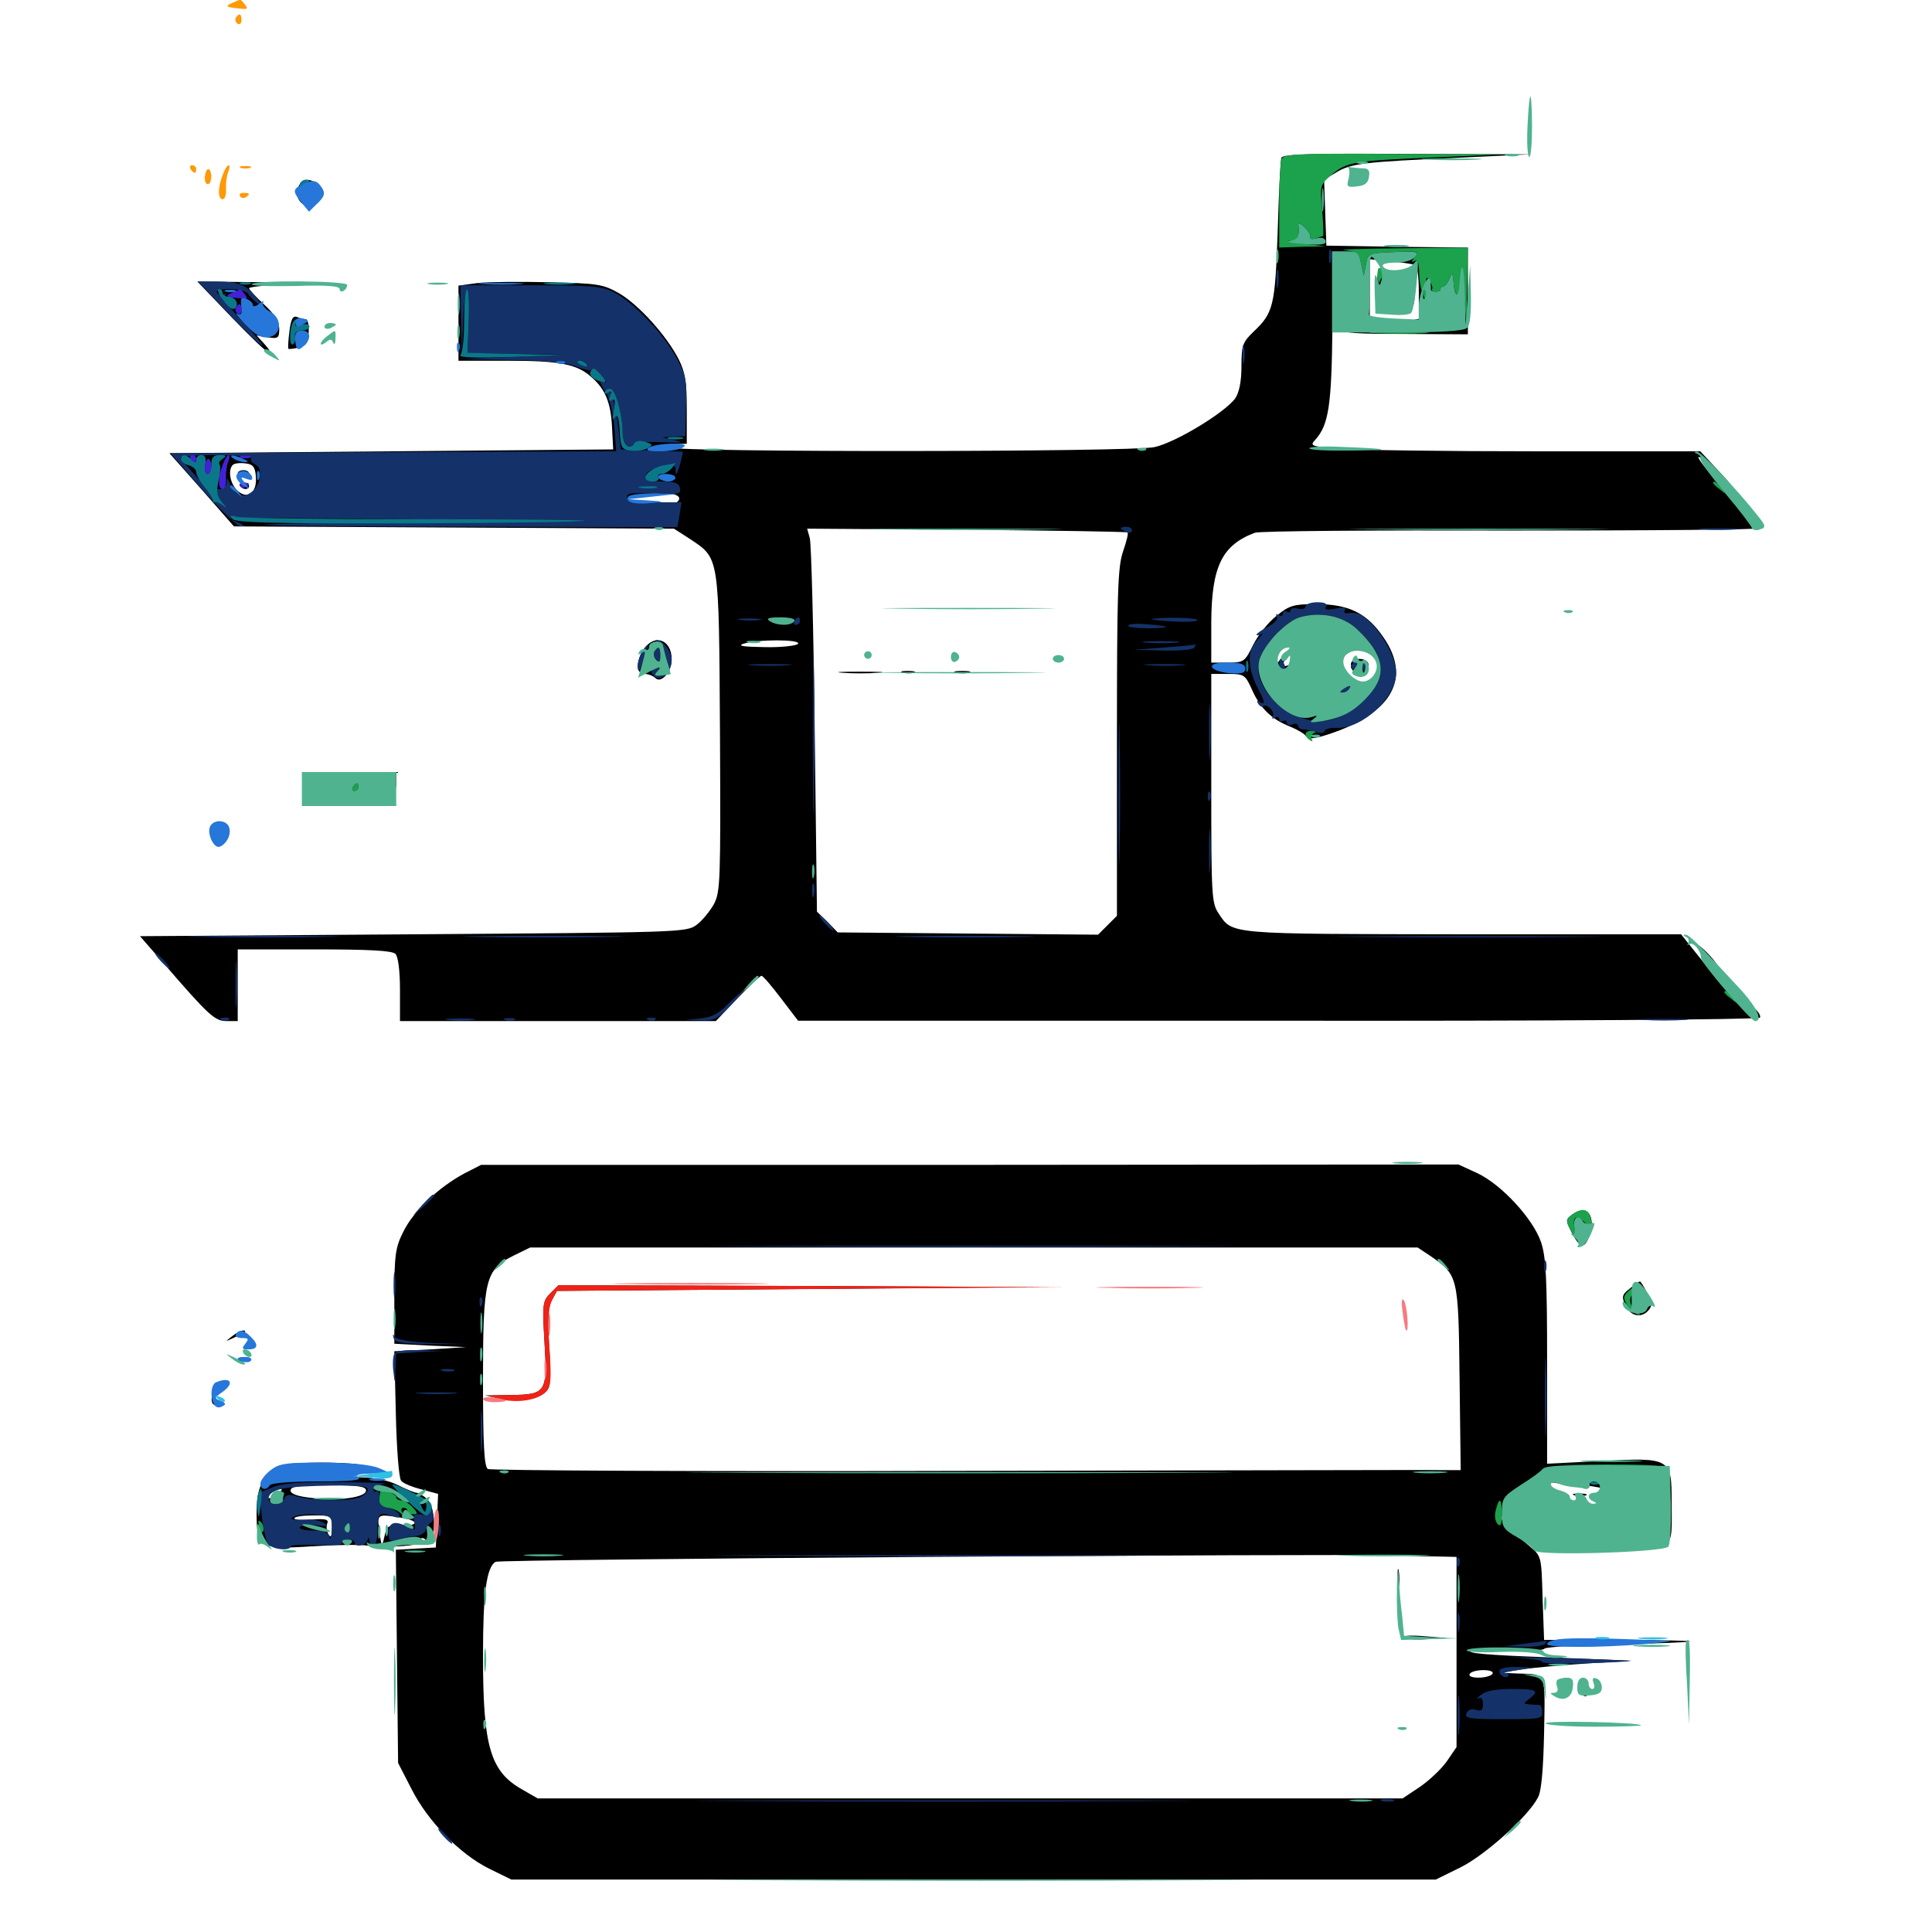 <svg xmlns="http://www.w3.org/2000/svg" viewBox="0 -1000 1000 1000">
	<path fill="#000000" d="M791.602 -939.258C791.602 -934.961 791.992 -933.398 792.383 -935.938C792.773 -938.281 792.773 -941.797 792.383 -943.75C791.797 -945.508 791.406 -943.555 791.602 -939.258ZM663.281 -918.359C662.695 -916.992 661.914 -899.609 661.328 -880.078C659.961 -841.406 659.18 -838.086 648.633 -828.125C643.164 -822.852 642.578 -821.094 642.578 -810.352C642.578 -802.539 641.406 -797.07 639.453 -793.945C634.18 -786.523 608.398 -770.898 597.461 -768.555C585.547 -766.016 352.539 -765.82 346.68 -768.359C343.359 -769.727 343.75 -770.117 349.219 -770.117L355.469 -770.312V-787.891C355.469 -802.148 354.688 -807.227 351.367 -813.867C345.117 -826.172 330.859 -841.992 320.703 -848.047C312.109 -852.93 309.766 -853.32 284.375 -853.906C269.531 -854.297 252.734 -854.102 247.266 -853.516L237.305 -852.148V-832.812V-813.281H262.891C289.844 -813.281 298.828 -811.523 306.25 -804.688C313.477 -798.438 316.211 -791.211 316.797 -778.711L317.383 -767.383L202.539 -766.406L87.695 -765.43L104.492 -746.484L121.094 -727.539L234.961 -726.953L348.828 -726.367L357.031 -721.094C372.461 -710.742 372.07 -713.281 372.656 -620.898C373.047 -543.75 372.852 -538.477 369.531 -532.031C367.383 -528.32 363.477 -523.438 360.547 -521.289C355.273 -517.383 352.148 -517.383 213.867 -516.406L72.461 -515.43L84.375 -501.758C108.203 -474.219 111.133 -471.484 117.383 -471.484H123.047V-490.039V-508.594H162.695C191.016 -508.594 202.93 -508.008 204.688 -506.25C206.055 -504.883 207.031 -497.656 207.031 -487.695V-471.484H288.672H370.508L381.641 -483.203C387.891 -489.648 393.359 -494.922 394.141 -494.922C394.922 -494.922 399.414 -489.648 404.297 -483.203L413.086 -471.68H661.523C799.609 -471.484 910.352 -472.266 910.938 -473.242C911.523 -474.023 910.156 -476.562 907.617 -478.516C905.273 -480.469 904.492 -480.859 905.859 -479.297C907.031 -477.734 908.203 -475.977 908.203 -475C908.203 -470.898 901.367 -477.539 886.523 -495.898L870.117 -516.406H756.836C634.375 -516.602 638.086 -516.211 630.664 -527.344C627.148 -532.617 626.953 -536.914 626.953 -592.188V-651.172H635.742C643.945 -651.172 644.531 -650.781 648.047 -642.969C652.344 -633.203 658.398 -627.539 667.969 -623.828C671.68 -622.266 675.391 -620.117 676.172 -618.75C677.344 -617.188 681.055 -617.578 690.43 -620.898C720.898 -631.641 730.273 -649.414 716.211 -669.922C707.617 -682.617 698.242 -687.305 681.25 -687.305C669.727 -687.305 667.383 -686.719 660.742 -681.25C656.641 -678.125 651.172 -671.289 648.633 -666.211C644.336 -657.422 643.75 -657.031 635.547 -657.031H626.953V-678.125C627.148 -706.641 632.422 -717.773 649.414 -724.219C651.562 -725.195 711.523 -725.586 782.617 -725.391C853.516 -725.391 912.109 -725.781 912.695 -726.758C913.281 -727.539 909.57 -732.812 904.492 -738.086C899.609 -743.555 896.875 -746.094 898.438 -743.945C900 -741.797 903.32 -737.695 906.055 -734.766C908.594 -731.836 910.352 -728.906 909.766 -728.32C908.594 -727.148 880.469 -759.18 879.102 -763.086C878.711 -764.453 882.227 -761.914 886.914 -757.617L895.508 -749.805L887.695 -758.203L880.078 -766.406H794.922C748.242 -766.406 702.734 -766.992 693.75 -767.773C678.516 -768.945 677.734 -769.141 680.859 -772.461C687.695 -780.078 689.258 -790.039 689.648 -830.859C690.039 -857.422 690.43 -865.82 691.211 -855.859C692.188 -843.75 693.164 -840.039 697.07 -835.938L701.758 -830.859L697.07 -829.102C693.75 -827.734 702.539 -827.148 726.172 -827.148L759.766 -826.953V-849.414V-871.875L723.242 -872.266L686.523 -872.852L685.938 -889.844L685.352 -907.031L691.602 -910.742C699.219 -915.43 706.055 -916.211 754.883 -918.359L791.992 -920.117L727.93 -920.312C678.32 -920.703 663.867 -920.117 663.281 -918.359ZM732.031 -862.891C733.594 -862.5 734.375 -857.812 734.375 -848.633V-834.961L727.734 -833.594C724.023 -833.008 718.359 -833.008 715.039 -833.789L708.984 -835.156V-850.391V-865.82L719.336 -864.844C724.805 -864.258 730.664 -863.477 732.031 -862.891ZM132.422 -753.516C133.203 -745.117 128.32 -741.211 123.047 -745.898C119.141 -749.414 117.773 -756.641 120.508 -759.375C121.289 -760.156 124.219 -760.547 126.953 -760.156C130.859 -759.766 132.031 -758.398 132.422 -753.516ZM351.562 -741.992C351.562 -738.672 344.141 -738.086 331.055 -740.43L323.242 -741.797L329.102 -743.164C340.43 -745.703 351.562 -745.117 351.562 -741.992ZM583.594 -724.414C584.18 -724.023 583.008 -719.531 581.25 -714.453C578.516 -706.445 578.125 -692.773 578.125 -615.625V-525.977L573.242 -521.094L568.359 -516.211L500.977 -516.797L433.594 -517.383L428.32 -522.852L422.852 -528.125L421.68 -622.461C421.094 -674.219 419.922 -718.75 419.141 -721.484L417.773 -726.367L500.391 -725.781C545.703 -725.391 583.203 -724.805 583.594 -724.414ZM397.852 -677.148C401.953 -677.539 399.219 -677.93 391.602 -677.93C384.18 -677.93 380.859 -677.539 384.18 -677.148C387.695 -676.758 393.945 -676.758 397.852 -677.148ZM611.914 -677.148C616.406 -677.539 612.305 -677.734 602.539 -677.734C592.969 -677.734 589.258 -677.539 594.336 -677.148C599.414 -676.758 607.422 -676.758 611.914 -677.148ZM669.336 -672.266C673.047 -673.047 674.023 -672.656 672.852 -670.703C672.07 -669.336 669.336 -668.75 665.82 -669.531C662.695 -670.117 660.156 -669.727 660.156 -668.75C660.156 -664.844 664.453 -665.039 675.195 -669.531L686.523 -674.219L693.75 -670.312L700.977 -666.211L696.68 -662.5L692.383 -658.789L697.656 -661.914C703.711 -665.625 709.961 -664.453 712.891 -658.984C716.016 -653.32 713.477 -646.68 705.078 -638.477C697.852 -631.445 696.875 -631.055 683.203 -630.664L668.945 -630.078L660.742 -638.477C654.297 -644.727 652.344 -648.242 652.344 -652.93C652.344 -656.641 653.516 -659.57 655.273 -660.156C656.836 -660.938 658.203 -662.109 658.203 -663.281C658.203 -664.258 657.227 -664.453 655.859 -663.672C654.492 -662.891 655.664 -665.039 658.203 -668.75C660.742 -672.266 663.086 -674.414 663.477 -673.242C663.867 -672.266 666.406 -671.68 669.336 -672.266ZM413.086 -666.797C412.5 -665.82 404.688 -664.844 395.898 -665.039C384.961 -665.234 381.445 -665.625 384.766 -666.797C391.992 -669.141 414.453 -669.141 413.086 -666.797ZM609.961 -665.43C614.453 -665.82 610.742 -666.211 601.562 -666.211C592.383 -666.211 588.672 -665.82 593.359 -665.43C597.852 -665.039 605.273 -665.039 609.961 -665.43ZM712.891 -850.391V-838.477L722.266 -839.062C730.078 -839.648 731.445 -840.234 732.031 -844.141C732.422 -846.68 731.641 -848.438 730.273 -848.438C728.516 -848.438 728.32 -849.023 729.883 -850.586C731.055 -851.758 731.445 -854.297 731.055 -856.445C730.273 -859.18 728.906 -859.766 725.586 -858.984C723.047 -858.398 719.141 -858.789 716.992 -860.156C713.086 -862.109 712.891 -861.914 712.891 -850.391ZM123.047 -755.078C123.047 -754.102 124.414 -753.32 125.977 -753.32C127.539 -753.32 128.906 -754.102 128.906 -755.078C128.906 -755.859 127.539 -756.641 125.977 -756.641C124.414 -756.641 123.047 -755.859 123.047 -755.078ZM124.219 -748.438C124.805 -747.656 125.977 -746.875 127.148 -746.875C128.125 -746.875 128.906 -747.656 128.906 -748.438C128.906 -749.414 127.539 -750.195 125.977 -750.195C124.414 -750.195 123.633 -749.414 124.219 -748.438ZM436.133 -651.758C430.859 -652.148 435.156 -652.344 445.312 -652.344C455.469 -652.344 459.766 -652.148 454.688 -651.758C449.414 -651.367 441.211 -651.367 436.133 -651.758ZM467.383 -651.758C465.43 -652.344 466.602 -652.734 469.727 -652.734C473.047 -652.734 474.414 -652.344 473.242 -651.758C471.875 -651.367 469.141 -651.367 467.383 -651.758ZM494.727 -651.758C492.773 -652.344 494.336 -652.734 498.047 -652.734C501.758 -652.734 503.32 -652.344 501.562 -651.758C499.609 -651.367 496.484 -651.367 494.727 -651.758ZM662.109 -658.008C660.352 -655.859 660.156 -654.297 661.523 -652.93C663.672 -650.781 669.922 -652.539 669.922 -655.273C669.922 -656.055 668.359 -656.25 666.602 -655.664C664.258 -654.688 663.672 -655.273 664.648 -657.617C666.211 -661.719 665.234 -661.914 662.109 -658.008ZM699.219 -656.25C699.219 -651.562 704.297 -648.828 707.031 -651.953C708.203 -653.711 708.789 -655.859 708.008 -657.031C706.25 -659.961 699.219 -659.375 699.219 -656.25ZM683.594 -655.078C683.594 -654.102 684.57 -653.125 685.547 -653.125C686.719 -653.125 687.5 -654.102 687.5 -655.078C687.5 -656.25 686.719 -657.031 685.547 -657.031C684.57 -657.031 683.594 -656.25 683.594 -655.078ZM687.5 -643.164C687.5 -640.82 700.586 -640.82 702.148 -643.164C702.734 -644.336 699.805 -645.117 695.312 -644.922C691.016 -644.922 687.5 -644.141 687.5 -643.164ZM154.492 -903.516C152.148 -899.023 155.273 -893.359 160.156 -893.359C165.82 -893.359 168.75 -900.195 164.844 -903.906C160.938 -908.008 156.836 -907.812 154.492 -903.516ZM119.922 -835.742C129.688 -825.586 138.477 -817.188 139.453 -817.188C140.43 -817.188 139.453 -819.141 137.109 -821.68L132.812 -826.367L138.672 -825.391C143.945 -824.609 144.531 -825 144.531 -829.883C144.531 -833.594 142.188 -837.305 136.719 -842.383C132.422 -846.289 128.906 -850.195 128.906 -850.781C128.906 -851.562 138.867 -852.539 150.977 -852.93C166.992 -853.32 163.477 -853.516 137.5 -853.906L102.148 -854.297ZM149.805 -828.516C149.219 -824.023 149.023 -819.922 149.219 -819.531C149.609 -819.141 152.148 -819.531 154.688 -820.117C158.594 -821.094 159.57 -822.656 159.766 -828.125C159.961 -831.836 159.18 -834.766 158.398 -834.766C157.422 -834.766 155.273 -835.156 153.711 -835.938C151.562 -836.719 150.586 -834.766 149.805 -828.516ZM333.203 -663.867C328.906 -657.422 329.102 -651.172 333.594 -651.172C335.547 -651.172 338.086 -650.195 339.258 -649.023C342.188 -646.094 347.656 -652.148 347.656 -658.789C347.656 -668.945 338.672 -672.266 333.203 -663.867ZM180.273 -599.023C192.969 -598.633 202.93 -597.656 202.344 -596.875C201.758 -595.898 202.148 -594.141 203.32 -592.578C204.492 -590.43 205.078 -591.016 205.078 -595.117V-600.391L181.25 -600L157.227 -599.609ZM158.594 -590.234L158.203 -582.812L182.227 -583.203L206.055 -583.594L183.203 -584.18L160.352 -584.961L159.57 -591.211C158.789 -597.266 158.789 -597.266 158.594 -590.234ZM182.812 -594.727C182.031 -593.555 179.102 -592.578 176.367 -592.578C166.211 -592.578 173.438 -590.625 186.719 -589.844C198.047 -589.062 199.023 -589.258 193.359 -591.016C189.648 -591.992 185.938 -593.75 185.352 -594.922C184.57 -596.289 183.594 -596.094 182.812 -594.727ZM164.062 -590.625C164.062 -589.648 165.43 -588.672 167.188 -588.672C168.75 -588.672 169.531 -589.648 168.945 -590.625C168.359 -591.797 166.992 -592.578 165.82 -592.578C164.844 -592.578 164.062 -591.797 164.062 -590.625ZM882.812 -505.664C885.352 -502.93 887.891 -500.781 888.281 -500.781C888.867 -500.781 887.305 -502.93 884.766 -505.664C882.227 -508.398 879.688 -510.547 879.297 -510.547C878.711 -510.547 880.273 -508.398 882.812 -505.664ZM888.672 -497.461C888.672 -496.484 891.211 -494.141 894.141 -492.188L899.414 -488.477L894.727 -493.555C889.648 -499.023 888.672 -499.805 888.672 -497.461ZM240.234 -392.578C227.148 -385.547 213.867 -373.047 208.789 -362.5C204.688 -354.492 204.102 -350.391 204.102 -328.906V-304.492L222.656 -303.516L241.211 -302.734L222.656 -301.562L204.102 -300.586L204.883 -268.359C205.273 -250.586 206.445 -234.961 207.617 -233.594C208.594 -232.227 213.477 -230.273 218.164 -229.102L226.758 -226.758L226.172 -212.891L225.586 -199.023L215.234 -198.438L204.883 -197.852L205.469 -142.578L206.055 -87.5L212.891 -74.219C221.289 -57.422 238.086 -40.234 253.125 -32.812L264.648 -27.148H503.906H743.164L755.859 -33.398C768.555 -39.648 791.016 -59.766 796.094 -69.727C797.852 -72.852 798.828 -84.57 799.219 -103.125C799.805 -134.961 800.586 -133.398 785.547 -133.789L776.367 -134.18L788.086 -135.938C794.531 -136.914 809.961 -138.281 822.266 -139.062L844.727 -140.43L800.781 -142.188C769.531 -143.359 758.203 -144.336 761.719 -145.703C764.453 -146.68 773.633 -146.875 782.422 -146.289C791.211 -145.508 798.828 -145.703 799.414 -146.68C800 -147.461 816.992 -148.633 837.305 -149.023C857.422 -149.219 874.414 -150 874.805 -150.391C875.195 -150.781 858.398 -151.172 837.5 -151.172H799.219L798.438 -172.852C797.852 -194.336 797.852 -194.531 791.797 -199.609C788.477 -202.539 784.18 -206.055 782.031 -207.422C779.102 -209.375 779.102 -209.766 781.641 -208.984C783.984 -208.398 784.57 -208.789 783.984 -210.742C783.398 -212.305 781.641 -212.891 780.078 -212.305C778.516 -211.719 777.344 -212.5 777.344 -214.258C777.344 -215.82 778.125 -217.578 779.297 -217.969C780.273 -218.359 781.445 -220.703 781.836 -223.242C782.422 -226.562 785.938 -230.273 792.773 -234.57C798.438 -238.281 802.539 -240.234 801.758 -239.062C800.977 -237.695 805.859 -237.5 817.773 -238.281C827.148 -239.062 834.57 -239.062 833.984 -238.477C833.203 -237.695 815.625 -236.133 796.094 -235.156C795.117 -235.156 795.703 -233.594 797.07 -231.836C798.828 -229.688 799.023 -229.102 797.461 -230.078C795.703 -231.055 795.312 -230.469 796.289 -228.125C797.461 -225 797.852 -225.195 799.609 -229.102C801.172 -232.617 802.539 -233.203 806.445 -232.227C809.18 -231.641 814.453 -231.055 817.969 -231.25C821.484 -231.25 827.93 -230.273 832.617 -228.906C842.578 -225.977 843.164 -225.977 851.172 -225.586C854.492 -225.586 857.422 -224.414 857.422 -223.242C857.422 -222.07 851.953 -221.289 843.359 -221.484C835.547 -221.484 823.438 -221.094 816.406 -220.312C803.711 -218.945 803.711 -219.141 807.227 -222.852C810.547 -226.758 810.547 -226.953 805.859 -227.734C802.344 -228.516 800.781 -227.734 800.195 -225.195C799.609 -223.242 800.195 -221.289 801.562 -220.703C802.734 -220.312 800.195 -219.922 795.898 -219.727C789.844 -219.727 788.867 -220.117 791.992 -221.484C795.898 -223.242 795.898 -223.242 791.797 -223.242C789.648 -223.438 787.109 -224.219 785.938 -225.391C784.766 -226.562 783.984 -225.977 783.789 -223.633C783.398 -218.359 788.281 -217.578 825.195 -217.383C842.969 -217.188 857.422 -216.406 857.422 -215.43C857.422 -213.867 830.469 -212.695 800.391 -213.086C789.648 -213.281 787.305 -212.695 786.523 -209.961C784.766 -203.125 791.797 -201.562 827.93 -201.367L862.305 -201.172L828.125 -200L793.945 -198.828L828.32 -198.438C868.555 -198.047 865.234 -195.703 865.234 -222.852C865.234 -245.312 864.648 -245.703 828.32 -243.75L800.781 -242.383V-295.117C800.781 -338.281 800.195 -349.414 797.656 -357.031C793.555 -369.141 777.148 -386.914 764.648 -392.773L754.883 -397.266L501.953 -397.07H249.023ZM740.234 -350C754.688 -340.039 754.883 -339.844 755.469 -286.719L756.055 -239.062H746.68C741.602 -239.258 628.711 -238.867 496.094 -238.672C363.477 -238.281 253.711 -238.867 252.539 -239.648C250.586 -240.82 250 -252.344 250 -286.133C250 -338.281 251.172 -342.773 266.016 -350.195L274.414 -354.297H504.102H733.789ZM231.836 -288.477C235.938 -288.867 233.203 -289.258 225.586 -289.258C218.164 -289.258 214.844 -288.867 218.164 -288.477C221.68 -288.086 227.93 -288.086 231.836 -288.477ZM745.703 -194.336L753.906 -194.141V-144.922V-95.703L748.828 -88.281C745.898 -84.18 739.648 -78.32 734.766 -75L725.977 -69.141H502.148H278.32L270.508 -73.633C253.711 -83.008 250 -95.898 250 -142.969C250 -175.195 251.758 -188.672 256.445 -191.602C258.398 -192.969 690.82 -195.898 724.609 -194.922C731.641 -194.531 741.016 -194.336 745.703 -194.336ZM772.461 -133.594C771.875 -132.617 768.555 -131.641 765.43 -131.641C761.914 -131.641 759.961 -132.422 760.742 -133.594C761.328 -134.766 764.648 -135.547 767.773 -135.547C771.289 -135.547 773.242 -134.766 772.461 -133.594ZM284.961 -330.664C280.859 -326.562 280.664 -325.195 281.836 -305.273C283.398 -279.297 282.812 -278.125 264.062 -277.93L250.977 -277.734L259.766 -275.977C270.898 -273.633 282.422 -276.562 284.18 -282.227C284.961 -284.375 284.961 -294.336 284.18 -304.102C283.398 -317.188 283.789 -323.438 285.547 -326.953L288.281 -331.836L414.062 -332.812L540.039 -333.789L414.648 -334.375L289.062 -334.766ZM723.242 -182.422C723.242 -177.539 723.633 -175.586 724.023 -178.125C724.414 -180.469 724.414 -184.375 724.023 -186.914C723.633 -189.258 723.242 -187.305 723.242 -182.422ZM726.367 -152.539C725.586 -153.32 730.273 -153.711 736.914 -153.125L749.023 -152.148L738.477 -151.562C732.617 -151.172 727.148 -151.562 726.367 -152.539ZM813.672 -371.289C810.352 -368.75 810.352 -368.359 813.281 -362.5C817.578 -354.102 819.922 -353.32 822.266 -359.375C826.562 -370.312 821.68 -377.148 813.672 -371.289ZM843.555 -333.008C839.453 -329.883 839.258 -328.711 841.406 -324.219C843.945 -318.555 849.805 -317.578 853.32 -321.875C855.273 -324.023 855.078 -325.977 852.539 -330.664C850.977 -333.984 849.219 -336.719 848.828 -336.719C848.438 -336.719 846.094 -335.156 843.555 -333.008ZM119.922 -308.203C116.406 -305.469 116.406 -305.469 121.094 -307.617C127.148 -310.352 128.125 -311.328 125.781 -311.328C124.609 -311.328 122.07 -309.961 119.922 -308.203ZM124.609 -296.289C123.047 -296.875 123.633 -297.461 125.781 -297.461C127.93 -297.656 129.102 -297.07 128.32 -296.484C127.734 -295.898 125.977 -295.703 124.609 -296.289ZM109.57 -276.758C109.375 -273.242 110.352 -272.266 113.867 -272.461C116.797 -272.656 117.188 -273.047 114.844 -273.633C113.086 -274.023 111.133 -275.977 110.742 -277.734C110.156 -280.078 109.766 -279.688 109.57 -276.758ZM141.406 -239.453C134.961 -233.984 132.812 -228.516 132.812 -216.602C132.812 -199.219 134.961 -197.852 161.133 -199.609C173.047 -200.391 186.133 -200.586 190.43 -200C201.172 -198.633 218.945 -200 217.578 -202.148C216.992 -203.125 217.578 -203.906 218.555 -203.906C219.727 -203.906 220.703 -202.734 220.703 -201.562C220.703 -199.805 221.484 -200 222.656 -201.953C225.977 -207.031 225 -220.508 221.094 -224.023C219.141 -225.977 216.602 -227.344 215.625 -227.344C214.648 -227.344 210.352 -229.102 206.055 -231.25C201.172 -233.789 194.141 -235.156 186.523 -235.352C180.078 -235.547 176.562 -235.938 178.711 -236.523C192.188 -239.258 192.188 -239.258 189.258 -241.211C187.891 -242.188 177.344 -242.969 166.016 -242.969C149.414 -242.773 144.727 -242.188 141.406 -239.453ZM189.453 -228.516C189.453 -225 175.977 -223.047 161.914 -224.609C154.102 -225.391 150.391 -226.758 150.391 -228.516C150.391 -230.664 154.688 -231.25 169.922 -231.25C185.156 -231.25 189.453 -230.664 189.453 -228.516ZM143.359 -226.562C141.406 -225 139.258 -224.219 138.672 -224.609C137.695 -225.781 142.773 -229.297 145.312 -229.297C146.484 -229.297 145.508 -228.125 143.359 -226.562ZM171.875 -209.375C171.875 -204.883 171.289 -203.711 170.117 -205.664C169.141 -207.227 168.75 -209.766 169.336 -211.328C170.312 -213.477 168.75 -214.062 161.523 -213.477C156.445 -213.086 152.344 -213.281 152.344 -214.062C152.344 -215.039 156.836 -215.625 162.109 -215.625C171.875 -215.625 171.875 -215.625 171.875 -209.375ZM207.617 -214.453C216.992 -212.891 216.992 -210.156 207.617 -210.547C200.977 -210.742 200.195 -210.156 199.023 -204.883C197.656 -198.828 197.461 -199.023 196.094 -209.375C195.312 -216.211 195.703 -216.406 207.617 -214.453ZM211.523 -202.539C212.695 -203.125 211.719 -203.516 208.984 -203.516C206.25 -203.516 205.273 -203.125 206.641 -202.539C207.812 -202.148 210.156 -202.148 211.523 -202.539ZM789.844 -230.078C786.328 -227.344 786.328 -227.148 790.625 -229.297C792.969 -230.469 794.922 -231.836 794.922 -232.227C794.922 -233.789 793.945 -233.398 789.844 -230.078ZM815.039 -225.977C813.086 -226.562 814.258 -226.953 817.383 -226.953C820.703 -226.953 822.07 -226.562 820.898 -225.977C819.531 -225.586 816.797 -225.586 815.039 -225.977ZM812.109 -222.07C809.57 -222.461 811.133 -222.852 815.43 -222.852C819.727 -223.047 821.68 -222.656 819.922 -222.07C817.969 -221.68 814.453 -221.68 812.109 -222.07ZM810.742 -124.609C810.742 -122.461 811.328 -121.875 811.914 -123.438C812.5 -124.805 812.305 -126.562 811.719 -127.148C811.133 -127.93 810.547 -126.758 810.742 -124.609ZM817.773 -123.633C816.016 -125.586 816.211 -125.781 818.945 -124.609C820.898 -124.023 821.875 -122.852 821.289 -122.266C820.703 -121.68 819.141 -122.266 817.773 -123.633ZM171.875 28.516V38.477L180.273 37.891L188.477 37.305V28.516V19.727L180.273 19.141L171.875 18.555Z"/>
	<path fill="#ff9906" d="M120.117 -998.438C116.211 -996.68 116.797 -996.289 124.609 -995.508C128.125 -995.117 128.516 -995.508 126.758 -997.656C125.586 -999.219 124.414 -1000.391 124.219 -1000.195C124.219 -1000.195 122.266 -999.414 120.117 -998.438ZM122.07 -990.82C121.484 -989.844 121.875 -988.477 123.047 -987.695C124.023 -987.109 125 -987.891 125 -989.453C125 -992.969 123.828 -993.555 122.07 -990.82ZM98.633 -912.5C99.219 -911.523 100.195 -910.547 100.781 -910.547C101.172 -910.547 101.562 -911.523 101.562 -912.5C101.562 -913.672 100.586 -914.453 99.414 -914.453C98.438 -914.453 98.047 -913.672 98.633 -912.5ZM115.234 -909.375C112.695 -902.93 112.695 -896.875 115.234 -896.875C116.406 -896.875 117.188 -899.219 116.992 -902.344C116.797 -905.273 117.383 -909.18 118.164 -911.133C118.945 -912.891 118.945 -914.453 118.359 -914.453C117.578 -914.453 116.211 -912.109 115.234 -909.375ZM124.609 -913.086C123.242 -913.672 124.219 -914.062 126.953 -914.062C129.688 -914.062 130.664 -913.672 129.492 -913.086C128.125 -912.695 125.781 -912.695 124.609 -913.086ZM106.055 -908.594C105.859 -906.445 106.445 -904.688 107.617 -904.688C108.594 -904.688 109.375 -906.445 109.375 -908.594C109.375 -910.742 108.594 -912.5 107.812 -912.5C107.031 -912.5 106.25 -910.742 106.055 -908.594ZM124.219 -898.438C124.805 -897.461 126.172 -897.266 127.148 -897.852C129.688 -899.609 129.297 -900.195 125.977 -900.195C124.414 -900.195 123.633 -899.414 124.219 -898.438Z"/>
	<path fill="#ef2218" d="M284.961 -330.664C280.859 -326.562 280.664 -325.195 281.836 -305.273C283.398 -279.297 282.812 -278.125 264.062 -277.93C251.367 -277.734 251.172 -277.734 258.789 -275.781C268.164 -273.633 277.93 -275.195 282.422 -279.492C285.156 -282.227 285.547 -285.742 284.375 -302.344C283.398 -316.797 283.789 -323.438 285.742 -326.953L288.281 -331.836L419.922 -332.812L551.758 -333.789L420.508 -334.375L289.062 -334.766Z"/>
	<path fill="#1ca14c" d="M663.281 -917.578C662.695 -915.82 662.109 -904.883 662.109 -893.164V-871.875L674.414 -872.266L686.523 -872.461L674.805 -873.828C668.359 -874.609 665.039 -875.195 667.578 -875.391C671.68 -875.781 672.656 -877.539 672.07 -883.203C671.68 -884.961 673.047 -884.57 675.391 -882.227C677.344 -880.273 678.711 -877.93 678.125 -876.953C677.539 -875.977 678.711 -875.781 680.469 -876.367C682.422 -877.148 684.375 -877.734 684.766 -877.734C685.156 -877.734 684.961 -883.789 684.375 -891.016C683.203 -904.102 683.203 -904.297 689.258 -909.57C697.07 -916.211 700.781 -916.797 743.164 -918.555L778.32 -920.117L721.484 -920.312C671.094 -920.703 664.258 -920.312 663.281 -917.578ZM695.898 -870.508C702.344 -869.727 703.516 -868.945 704.492 -863.477L705.859 -857.227L707.031 -863.086C708.008 -868.945 708.203 -868.945 721.484 -869.531C734.18 -870.117 734.766 -869.922 732.227 -866.797C730.469 -864.453 730.273 -863.867 732.031 -864.844C733.789 -865.82 734.375 -864.258 734.57 -858.789C734.57 -854.688 735.547 -849.609 736.523 -847.461L738.281 -843.555L738.086 -847.461C737.891 -849.609 737.891 -852.734 738.086 -854.297C738.281 -856.836 738.672 -856.836 740.039 -854.297C741.211 -852.734 741.602 -850.977 741.211 -850.391C740.82 -849.609 741.602 -849.023 743.164 -849.023C744.727 -849.023 745.703 -849.609 745.508 -850.195C745.312 -850.781 745.898 -851.562 747.07 -851.758C748.047 -851.953 749.414 -853.711 750.195 -855.664C751.562 -858.984 751.758 -858.984 752.148 -855.859C752.734 -849.219 752.93 -848.828 754.492 -847.07C755.469 -846.289 756.055 -846.484 755.859 -847.461C755.664 -848.633 755.664 -852.539 756.055 -856.25C756.25 -859.961 757.227 -856.055 757.812 -847.461L758.984 -831.836L759.375 -851.953L759.766 -871.875L724.219 -871.484C704.492 -871.289 691.797 -870.898 695.898 -870.508ZM713.086 -857.031C713.281 -853.906 713.672 -852.734 714.258 -854.492C714.648 -856.445 716.992 -857.422 720.312 -857.227C723.438 -856.836 724.023 -857.227 721.68 -857.617C719.531 -858.203 716.602 -859.57 715.43 -860.547C713.477 -862.109 712.891 -861.328 713.086 -857.031ZM716.406 -831.445C713.867 -831.836 715.82 -832.227 720.703 -832.227C725.586 -832.227 727.539 -831.836 725.195 -831.445C722.656 -831.055 718.75 -831.055 716.406 -831.445ZM711.523 -827.539C704.297 -827.93 709.766 -828.125 723.633 -828.125C737.695 -828.125 743.555 -827.93 736.914 -827.539C730.273 -827.148 718.75 -827.148 711.523 -827.539ZM886.719 -750C886.719 -749.609 888.281 -748.047 890.234 -746.68C893.164 -744.141 893.359 -744.336 890.82 -747.461C888.281 -750.586 886.719 -751.562 886.719 -750ZM675.781 -620.117C675.781 -618.945 676.758 -617.578 678.125 -616.797C679.297 -616.016 679.688 -616.211 678.906 -617.578C678.32 -618.555 678.906 -620.117 680.078 -620.508C681.641 -621.094 681.25 -621.68 679.297 -621.68C677.344 -621.875 675.781 -621.094 675.781 -620.117ZM182.617 -592.578C182.031 -591.602 182.422 -590.625 183.398 -590.625C184.57 -590.625 185.547 -591.602 185.547 -592.578C185.547 -593.75 185.156 -594.531 184.766 -594.531C184.18 -594.531 183.203 -593.75 182.617 -592.578ZM892.578 -486.328C892.578 -485.938 894.141 -484.375 896.094 -483.008C899.023 -480.469 899.219 -480.664 896.68 -483.789C894.141 -486.914 892.578 -487.891 892.578 -486.328ZM813.672 -371.289C810.742 -369.141 810.352 -367.969 812.305 -364.453C815.234 -358.789 816.016 -358.984 814.844 -365.039C813.867 -370.312 816.211 -371.289 819.922 -367.578C822.852 -364.648 824.609 -366.406 823.047 -370.703C821.68 -374.414 818.359 -374.805 813.672 -371.289ZM842.773 -331.641C840.039 -328.906 840.039 -327.93 842.383 -324.414C843.75 -322.07 846.289 -319.922 847.852 -319.531C849.414 -319.141 849.023 -319.922 847.266 -321.094C845.312 -322.266 843.75 -325 843.75 -326.953C843.75 -328.906 845.312 -331.641 847.266 -332.617C849.023 -333.789 849.609 -334.766 848.242 -334.766C847.07 -334.766 844.531 -333.398 842.773 -331.641ZM831.055 -241.602C851.172 -241.016 860.742 -240.234 861.914 -238.477C863.086 -236.719 863.281 -236.914 862.695 -239.062C862.109 -241.406 856.836 -241.992 831.836 -241.992L801.758 -242.188ZM197.07 -228.711C196.875 -228.516 196.484 -226.367 196.289 -224.023C195.898 -220.508 196.875 -219.531 200 -219.531C202.344 -219.531 205.469 -218.359 206.836 -217.188C208.984 -215.234 209.375 -215.234 208.203 -217.188C207.422 -218.359 207.812 -219.531 208.789 -219.531C209.961 -219.531 210.938 -218.75 210.938 -217.969C210.938 -216.992 212.305 -216.211 213.867 -216.211C216.406 -216.211 216.406 -216.797 213.477 -219.922C211.719 -221.875 209.18 -223.438 207.617 -223.438C206.25 -223.438 205.078 -224.219 205.078 -225.195C205.078 -226.562 197.852 -229.688 197.07 -228.711ZM774.219 -218.359C773.438 -215.625 773.828 -212.5 775.195 -211.133C776.758 -209.57 777.344 -210.938 777.344 -216.211C777.344 -224.609 775.977 -225.586 774.219 -218.359ZM134.18 -209.57C134.961 -207.031 135.742 -206.055 136.328 -207.617C136.719 -208.984 136.133 -211.133 135.156 -212.109C133.594 -213.672 133.398 -212.891 134.18 -209.57Z"/>
	<path fill="#143269" d="M687.891 -866.992C687.891 -863.867 688.281 -862.695 688.867 -864.648C689.258 -866.406 689.258 -869.141 688.867 -870.508C688.281 -871.68 687.891 -870.312 687.891 -866.992ZM660.742 -855.273C660.742 -850.977 661.133 -849.414 661.523 -851.953C661.914 -854.297 661.914 -857.812 661.523 -859.766C660.938 -861.523 660.547 -859.57 660.742 -855.273ZM118.359 -837.695C127.148 -828.516 134.961 -821.094 135.742 -821.094C136.523 -821.094 132.227 -826.367 126.172 -832.812C119.531 -839.648 115.625 -845.508 116.406 -846.68C117.188 -848.047 116.992 -848.438 115.625 -847.656C114.453 -847.07 113.086 -847.266 112.305 -848.438C111.523 -849.609 114.062 -850.391 118.945 -850.391C123.242 -850.391 127.539 -849.219 128.32 -848.047C129.102 -846.68 131.641 -844.141 133.789 -842.578C136.719 -840.43 136.523 -841.016 132.812 -845.898C127.344 -852.734 123.633 -854.297 111.328 -854.297H102.539ZM238.672 -834.375L239.062 -816.211L239.648 -833.398C240.039 -842.773 241.016 -850.391 241.797 -850.391C242.578 -850.391 242.969 -842.969 242.578 -833.789L241.992 -817.188L266.992 -816.797L291.992 -816.406L264.648 -815.234L237.305 -814.062L264.258 -813.672C282.812 -813.477 293.359 -812.305 298.047 -810.352C301.953 -808.789 305.859 -807.812 306.641 -808.398C307.422 -808.789 309.766 -807.422 311.719 -805.078C313.867 -802.734 314.258 -801.562 313.086 -802.344C309.766 -804.297 309.961 -802.344 313.672 -796.68C315.43 -793.945 317.383 -786.133 317.969 -779.102L318.945 -766.406L203.516 -766.016L88.281 -765.43L104.883 -746.484C114.062 -735.938 123.047 -727.344 124.805 -727.539C126.758 -727.539 126.367 -728.32 123.242 -729.492C120.703 -730.469 118.945 -731.445 119.336 -731.836C119.727 -732.031 161.328 -731.836 211.914 -731.25L303.711 -730.273L219.922 -729.688C173.828 -729.492 136.523 -728.906 136.914 -728.32C137.5 -727.93 185.742 -727.344 244.336 -727.344L350.586 -727.148L351.758 -733.594L352.734 -740.039H339.062C329.492 -740.039 325.195 -740.82 324.609 -742.578C324.023 -744.727 326.953 -745.117 338.281 -744.531C351.367 -743.945 352.734 -744.336 351.953 -747.461C351.367 -750 349.023 -750.781 342.578 -750.781C330.664 -750.781 331.836 -756.836 344.336 -758.984C348.242 -759.766 349.609 -759.18 349.609 -757.031C349.609 -752.93 350.781 -754.688 352.344 -760.938L353.516 -766.211L337.5 -766.797L321.289 -767.383L319.922 -779.492C319.141 -786.133 317.578 -793.555 316.406 -795.898C314.844 -798.438 314.844 -799.609 316.211 -798.828C318.75 -797.07 322.266 -784.766 322.266 -776.758C322.266 -770.703 326.172 -765.625 327.539 -769.727C327.93 -770.898 333.789 -771.484 342.383 -771.094C352.93 -770.703 354.688 -770.898 349.609 -772.07L342.773 -773.633L348.633 -774.023L354.688 -774.219L355.078 -789.453C355.664 -802.734 355.078 -805.664 350.195 -814.648C343.555 -827.148 327.93 -843.555 317.969 -848.633C311.523 -851.953 306.25 -852.344 274.414 -852.344H238.281ZM303.711 -811.328C304.297 -810.156 303.516 -809.961 301.953 -810.547C298.438 -811.914 297.852 -813.281 300.586 -813.281C301.758 -813.281 303.125 -812.5 303.711 -811.328ZM130.078 -762.695C129.492 -761.719 130.273 -760.547 131.836 -759.766C135.938 -758.203 135.547 -750 130.859 -745.898C126.367 -741.797 121.68 -743.164 119.141 -749.219C117.773 -752.734 117.383 -752.93 117.383 -750.391C117.188 -748.438 115.82 -746.875 114.258 -746.875C110.742 -746.875 110.547 -745.312 113.867 -741.016C115.039 -739.258 111.133 -743.164 105.078 -749.609C98.828 -756.25 93.75 -762.109 93.75 -763.086C93.75 -763.867 102.148 -764.453 112.5 -764.453C122.852 -764.453 130.664 -763.672 130.078 -762.695ZM339.453 -747.461C341.211 -748.047 339.258 -748.438 334.961 -748.242C330.664 -748.242 329.102 -747.852 331.641 -747.461C333.984 -747.07 337.5 -747.07 339.453 -747.461ZM643.164 -816.211C643.164 -811.914 643.555 -810.352 643.945 -812.891C644.336 -815.234 644.336 -818.75 643.945 -820.703C643.359 -822.461 642.969 -820.508 643.164 -816.211ZM580.078 -726.562C580.078 -726.953 581.445 -727.344 583.008 -727.344C584.57 -727.344 585.938 -726.562 585.938 -725.391C585.938 -724.414 584.57 -724.023 583.008 -724.609C581.445 -725.391 580.078 -726.172 580.078 -726.562ZM881.445 -725.977C876.367 -726.367 880.078 -726.562 889.648 -726.562C899.414 -726.562 903.516 -726.367 899.023 -725.977C894.531 -725.586 886.523 -725.586 881.445 -725.977ZM675.781 -686.133C675.781 -684.961 674.023 -684.375 671.875 -684.961C669.727 -685.547 667.969 -685.156 667.969 -683.984C667.969 -683.008 667.188 -682.812 666.016 -683.398C665.039 -683.984 664.062 -683.594 664.062 -682.422C664.062 -681.25 663.086 -680.859 661.719 -681.641C660.352 -682.422 660.156 -682.227 660.938 -680.859C661.719 -679.688 659.766 -677.344 656.25 -675.586C653.125 -674.023 650.391 -672.07 650.391 -671.484C650.391 -670.898 651.562 -671.094 652.93 -671.875C654.102 -672.656 653.32 -671.289 650.781 -668.75C645.508 -663.672 645.508 -654.492 650.977 -643.945C654.883 -636.523 655.078 -634.766 651.953 -636.719C650.586 -637.695 650.391 -637.305 651.172 -635.742C652.148 -634.375 653.32 -633.789 653.906 -634.375C655.664 -636.133 660.156 -631.445 658.789 -629.102C658.203 -627.93 658.594 -627.734 659.766 -628.516C661.133 -629.297 662.109 -628.906 662.109 -627.734C662.109 -626.562 663.086 -626.172 664.062 -626.758C665.234 -627.344 666.016 -627.148 666.016 -625.977C666.016 -624.805 667.383 -624.414 668.945 -625C670.508 -625.781 671.875 -625.391 671.875 -624.414C671.875 -623.438 673.047 -622.461 674.414 -622.461C675.586 -622.461 678.711 -621.875 681.25 -621.094C683.594 -620.312 685.547 -620.508 685.547 -621.484C685.547 -622.656 688.477 -623.438 692.188 -623.242C705.273 -622.852 722.656 -639.062 722.656 -651.758C722.656 -658.594 716.797 -670.117 709.961 -677.148C704.688 -682.422 702.734 -683.203 697.461 -682.617C696.094 -682.227 695.508 -683.008 696.094 -684.18C697.07 -685.547 695.312 -685.938 691.211 -684.961C686.719 -684.18 685.352 -684.375 686.328 -685.938C687.305 -687.5 685.742 -688.281 681.836 -688.281C678.516 -688.281 675.781 -687.305 675.781 -686.133ZM702.734 -674.023C717.383 -659.961 718.555 -650.391 706.445 -638.477C695.508 -627.344 684.57 -624.219 673.047 -628.711C657.617 -634.961 648.047 -648.828 652.148 -659.375C655.078 -667.383 665.82 -678.32 672.656 -680.469C683.398 -683.594 695.312 -681.25 702.734 -674.023ZM662.109 -656.055C662.109 -654.492 662.891 -653.125 664.062 -653.125C665.039 -653.125 665.43 -654.492 664.844 -656.055C664.062 -657.617 663.281 -658.984 662.891 -658.984C662.5 -658.984 662.109 -657.617 662.109 -656.055ZM701.758 -657.617C700.391 -657.031 699.219 -655.859 699.219 -654.688C699.219 -653.32 700.195 -653.516 701.953 -654.883C704.102 -656.836 704.883 -656.445 705.664 -653.711C706.445 -650.586 706.641 -650.586 706.836 -653.516C707.031 -657.227 705.078 -658.789 701.758 -657.617ZM695.312 -643.359C693.555 -642.188 693.359 -641.406 694.727 -641.406C695.898 -641.406 697.656 -642.383 698.242 -643.359C699.805 -645.703 699.023 -645.703 695.312 -643.359ZM420.703 -618.945C420.703 -582.422 421.094 -567.773 421.289 -586.328C421.68 -604.883 421.68 -634.766 421.289 -652.734C421.094 -670.703 420.703 -655.469 420.703 -618.945ZM383.398 -679.102C380.273 -679.492 382.422 -679.883 387.695 -679.883C393.164 -679.883 395.508 -679.492 393.164 -679.102C390.625 -678.711 386.328 -678.711 383.398 -679.102ZM411.133 -678.516C410.547 -677.539 410.938 -676.562 411.914 -676.562C413.086 -676.562 414.062 -677.539 414.062 -678.516C414.062 -679.688 413.672 -680.469 413.281 -680.469C412.695 -680.469 411.719 -679.688 411.133 -678.516ZM596.68 -679.297C594.531 -679.688 598.633 -680.078 605.859 -680.273C613.086 -680.273 619.336 -679.883 619.727 -679.102C620.703 -677.734 605.664 -677.93 596.68 -679.297ZM583.984 -676.172C583.984 -675.195 589.062 -674.805 595.312 -674.805C607.227 -675 606.055 -675.977 592.383 -676.953C587.695 -677.344 583.984 -676.953 583.984 -676.172ZM341.992 -664.648C346.289 -660.352 346.289 -652.93 341.992 -651.562C340.43 -650.977 339.844 -651.562 340.625 -652.93C341.406 -654.297 340.82 -654.688 339.062 -653.906C336.719 -652.93 336.523 -652.148 338.477 -650.195C341.602 -646.68 347.656 -651.953 347.656 -658.203C347.656 -662.695 343.164 -668.75 339.648 -668.75C338.672 -668.75 339.648 -666.992 341.992 -664.648ZM593.359 -667.383C588.672 -667.773 591.992 -668.164 600.586 -668.164C609.18 -668.164 612.891 -667.773 608.984 -667.383C604.883 -666.992 597.852 -666.992 593.359 -667.383ZM332.422 -662.891C331.055 -660.742 330.078 -657.031 330.078 -654.688C330.273 -651.562 331.055 -652.539 333.008 -658.008C336.133 -666.602 335.938 -668.359 332.422 -662.891ZM602.539 -664.844L586.914 -663.672L601.953 -663.281C610.352 -663.086 617.578 -663.672 618.164 -664.844C618.75 -666.016 619.141 -666.602 618.75 -666.406C618.359 -666.211 611.133 -665.43 602.539 -664.844ZM338.672 -662.695C338.086 -661.523 338.477 -659.57 339.648 -658.398C341.211 -656.836 341.797 -657.422 341.797 -660.547C341.797 -665.234 340.82 -666.016 338.672 -662.695ZM389.258 -655.664C383.984 -656.055 388.281 -656.25 398.438 -656.25C408.594 -656.25 412.891 -656.055 407.812 -655.664C402.539 -655.273 394.336 -655.273 389.258 -655.664ZM594.336 -655.664C589.258 -656.055 592.969 -656.25 602.539 -656.25C612.305 -656.25 616.406 -656.055 611.914 -655.664C607.422 -655.273 599.414 -655.273 594.336 -655.664ZM578.906 -589.648C578.906 -557.422 579.297 -543.945 579.492 -559.766C579.883 -575.586 579.883 -601.953 579.492 -618.359C579.297 -634.766 578.906 -621.875 578.906 -589.648ZM625.781 -620.898C625.781 -608.008 625.977 -602.93 626.367 -609.766C626.758 -616.406 626.758 -626.953 626.367 -633.203C625.977 -639.258 625.781 -633.789 625.781 -620.898ZM625.195 -587.5C625.195 -585.352 625.781 -584.766 626.367 -586.328C626.953 -587.695 626.758 -589.453 626.172 -590.039C625.586 -590.82 625 -589.648 625.195 -587.5ZM625.781 -559.375C625.781 -549.219 625.977 -544.922 626.367 -550.195C626.758 -555.273 626.758 -563.477 626.367 -568.75C625.977 -573.828 625.781 -569.531 625.781 -559.375ZM420.312 -538.867C420.312 -535.742 420.703 -534.57 421.289 -536.523C421.68 -538.281 421.68 -541.016 421.289 -542.383C420.703 -543.555 420.312 -542.188 420.312 -538.867ZM426.758 -522.266C428.711 -520.117 430.664 -518.359 431.25 -518.359C431.836 -518.359 430.664 -520.117 428.711 -522.266C426.758 -524.414 424.805 -526.172 424.219 -526.172C423.633 -526.172 424.805 -524.414 426.758 -522.266ZM104.102 -515.039C86.133 -515.234 100.391 -515.625 135.742 -515.625C171.289 -515.625 185.938 -515.234 168.555 -515.039C151.172 -514.648 122.266 -514.648 104.102 -515.039ZM247.656 -515.039C229.102 -515.234 244.141 -515.625 281.25 -515.625C318.359 -515.625 333.398 -515.234 315.039 -515.039C296.484 -514.648 266.016 -514.648 247.656 -515.039ZM470.312 -515.039C453.906 -515.234 466.797 -515.625 499.023 -515.625C531.25 -515.625 544.727 -515.234 528.906 -515.039C513.086 -514.648 486.719 -514.648 470.312 -515.039ZM703.516 -515.039C672.656 -515.234 698.047 -515.43 759.766 -515.43C821.484 -515.43 846.875 -515.234 815.82 -515.039C784.961 -514.648 734.57 -514.648 703.516 -515.039ZM121.875 -490.039C121.875 -479.297 122.07 -475.195 122.461 -480.859C122.852 -486.523 122.852 -495.312 122.461 -500.391C122.07 -505.469 121.875 -500.781 121.875 -490.039ZM83.008 -502.734C84.961 -500.586 86.914 -498.828 87.5 -498.828C88.086 -498.828 86.914 -500.586 84.961 -502.734C83.008 -504.883 81.055 -506.641 80.469 -506.641C79.883 -506.641 81.055 -504.883 83.008 -502.734ZM376.953 -480.469C372.07 -475.391 368.555 -473.438 362.5 -472.852L354.492 -472.07L362.305 -471.875C369.336 -471.484 371.289 -472.461 377.93 -479.297C382.031 -483.594 385.156 -487.109 384.57 -487.109C383.984 -487.109 380.664 -483.984 376.953 -480.469ZM114.844 -472.07C113.281 -472.656 113.867 -473.242 116.016 -473.242C118.164 -473.438 119.336 -472.852 118.555 -472.266C117.969 -471.68 116.211 -471.484 114.844 -472.07ZM232.031 -472.07C228.516 -472.461 231.25 -472.852 238.281 -472.852C245.312 -472.852 248.047 -472.461 244.727 -472.07C241.211 -471.68 235.352 -471.68 232.031 -472.07ZM261.328 -472.07C259.961 -472.656 260.938 -473.047 263.672 -473.047C266.406 -473.047 267.383 -472.656 266.211 -472.07C264.844 -471.68 262.5 -471.68 261.328 -472.07ZM335.547 -472.07C333.984 -472.656 334.57 -473.242 336.719 -473.242C338.867 -473.438 340.039 -472.852 339.258 -472.266C338.672 -471.68 336.914 -471.484 335.547 -472.07ZM851.172 -472.07C845.508 -472.461 850 -472.656 861.328 -472.656C872.656 -472.656 877.148 -472.461 871.68 -472.07C866.016 -471.68 856.641 -471.68 851.172 -472.07ZM218.555 -376.367L213.867 -370.898L219.336 -375.586C224.219 -380.078 225.586 -381.641 224.023 -381.641C223.633 -381.641 221.289 -379.297 218.555 -376.367ZM392.188 -354.883C330.664 -355.078 380.469 -355.273 502.93 -355.273C625.391 -355.273 675.781 -355.078 614.844 -354.883C554.102 -354.492 453.906 -354.492 392.188 -354.883ZM799.219 -344.531C799.219 -341.797 799.609 -340.82 800.195 -342.188C800.586 -343.359 800.586 -345.703 800.195 -347.07C799.609 -348.242 799.219 -347.266 799.219 -344.531ZM203.711 -334.766C203.711 -328.906 204.102 -326.367 204.492 -329.492C204.883 -332.422 204.883 -337.109 204.492 -340.234C204.102 -343.164 203.711 -340.625 203.711 -334.766ZM248.242 -325.781C248.242 -323.633 248.828 -323.047 249.414 -324.609C250 -325.977 249.805 -327.734 249.219 -328.32C248.633 -329.102 248.047 -327.93 248.242 -325.781ZM203.711 -307.422C204.297 -305.078 208.203 -304.492 222.852 -304.297H241.211L223.633 -304.883C212.891 -305.273 205.469 -306.641 204.492 -308.008C203.32 -309.766 203.125 -309.57 203.711 -307.422ZM799.609 -277.148C799.609 -258.984 800 -251.172 800.195 -259.961C800.586 -268.75 800.586 -283.789 800.195 -293.164C800 -302.539 799.609 -295.508 799.609 -277.148ZM203.906 -298.828C203.32 -297.266 203.125 -293.164 203.711 -289.453C204.297 -283.594 204.492 -283.789 204.688 -291.211L205.078 -299.414L217.383 -300.195L229.492 -300.781L217.188 -301.172C208.203 -301.367 204.688 -300.781 203.906 -298.828ZM229.102 -290.43C227.148 -291.016 228.32 -291.406 231.445 -291.406C234.766 -291.406 236.133 -291.016 234.961 -290.43C233.594 -290.039 230.859 -290.039 229.102 -290.43ZM217.383 -278.711C212.305 -279.102 216.016 -279.297 225.586 -279.297C235.352 -279.297 239.453 -279.102 234.961 -278.711C230.469 -278.32 222.461 -278.32 217.383 -278.711ZM248.828 -259.57C248.828 -250 249.023 -245.703 249.414 -250.195C249.805 -254.688 249.805 -262.695 249.414 -267.773C249.023 -272.852 248.828 -269.336 248.828 -259.57ZM140.82 -230.078L134.18 -227.344L135.547 -215.234C136.133 -208.789 137.695 -202.148 138.867 -200.781C141.211 -197.852 150.391 -197.07 150.391 -199.609C150.391 -200.391 156.641 -200.586 164.258 -200.391C171.875 -200 177.734 -200.391 177.148 -201.367C176.562 -202.344 177.734 -203.125 179.883 -203.125C181.836 -203.125 183.594 -202.344 183.594 -201.562C183.594 -199.023 189.062 -199.805 190.039 -202.539C190.82 -204.492 191.211 -204.492 191.211 -202.539C191.406 -201.172 192.383 -200 193.359 -200C194.531 -200 195.312 -203.32 195.312 -207.422C195.312 -216.602 196.289 -217.773 202.539 -215.43C206.25 -214.062 207.227 -214.258 206.641 -216.016C206.055 -217.383 203.516 -218.945 200.781 -219.531C197.266 -220.312 196.094 -221.68 196.289 -224.805C196.484 -227.148 195.898 -228.711 194.922 -228.125C194.141 -227.539 193.359 -227.93 193.359 -229.102C193.359 -230.078 195.703 -231.445 198.828 -231.836C201.758 -232.227 191.406 -232.812 175.781 -232.812C154.688 -233.008 145.703 -232.227 140.82 -230.078ZM190.234 -228.516C189.648 -226.953 187.305 -225.195 184.961 -224.609C178.32 -222.852 161.914 -223.242 154.688 -225.195C149.609 -226.758 148.047 -226.562 147.07 -224.219C145.508 -220.117 138.281 -220.703 139.062 -224.805C139.844 -229.297 147.07 -230.664 171.289 -231.055C187.695 -231.25 191.016 -230.664 190.234 -228.516ZM171.68 -208.008C171.484 -204.102 171.094 -202.539 170.508 -204.492C169.922 -206.836 167.578 -207.812 161.914 -207.812C157.617 -207.812 154.492 -208.594 155.273 -209.57C155.859 -210.547 159.57 -210.938 163.672 -210.547C169.141 -209.766 170.312 -209.961 167.969 -211.523C166.406 -212.695 162.5 -213.672 159.18 -213.477C150.781 -213.086 148.828 -213.672 152.93 -215.234C154.883 -216.016 159.766 -216.406 164.062 -216.016C171.68 -215.234 171.875 -215.039 171.68 -208.008ZM181.641 -208.594C181.641 -212.109 180.469 -212.695 178.711 -209.961C178.125 -208.984 178.516 -207.617 179.688 -206.836C180.664 -206.25 181.641 -207.031 181.641 -208.594ZM222.852 -217.773C222.656 -216.211 221.094 -215.43 218.164 -216.016C214.258 -216.797 213.672 -216.211 214.453 -212.109C215.234 -207.812 215.039 -207.617 211.328 -209.57C204.492 -213.086 201.172 -212.305 201.172 -206.641C201.172 -202.344 201.758 -201.953 205.664 -203.125C208.008 -203.906 212.109 -204.688 214.648 -204.883C217.383 -205.078 219.922 -206.445 220.312 -208.008C220.898 -209.57 222.07 -211.328 223.047 -211.914C224.219 -212.695 224.609 -214.844 224.023 -216.797C223.438 -218.945 223.047 -219.336 222.852 -217.773ZM226.953 -207.812C226.953 -205.078 227.344 -204.102 227.93 -205.469C228.32 -206.641 228.32 -208.984 227.93 -210.352C227.344 -211.523 226.953 -210.547 226.953 -207.812ZM391.016 -194.727C338.672 -194.922 382.031 -195.117 487.305 -195.117C592.578 -195.117 635.352 -194.922 582.422 -194.727C529.297 -194.336 443.164 -194.336 391.016 -194.727ZM754.102 -191.016C754.102 -188.867 754.688 -188.281 755.273 -189.844C755.859 -191.211 755.664 -192.969 755.078 -193.555C754.492 -194.336 753.906 -193.164 754.102 -191.016ZM754.492 -159.961C754.492 -155.664 754.883 -154.102 755.273 -156.641C755.664 -158.984 755.664 -162.5 755.273 -164.453C754.688 -166.211 754.297 -164.258 754.492 -159.961ZM789.062 -149.219L778.32 -147.852L788.477 -147.656C793.945 -147.461 799.219 -148.242 799.805 -149.219C800.391 -150.391 800.781 -150.977 800.391 -150.781C800 -150.586 794.922 -150 789.062 -149.219ZM783.789 -141.992C775.391 -142.383 785.352 -142.188 805.664 -141.797C826.172 -141.211 843.164 -140.625 843.555 -140.234C843.945 -140.039 833.594 -139.453 820.703 -139.062C807.812 -138.672 797.656 -139.062 798.047 -139.844C798.633 -140.625 792.188 -141.602 783.789 -141.992ZM776.367 -135.742C775.195 -133.594 778.906 -130.664 780.664 -132.422C781.445 -133.008 780.664 -133.789 779.102 -133.984C777.539 -133.984 780.273 -134.766 785.156 -135.547L793.945 -136.914L785.742 -137.109C781.25 -137.305 777.148 -136.719 776.367 -135.742ZM754.492 -112.109C754.492 -102.93 754.883 -99.219 755.273 -103.906C755.664 -108.398 755.664 -115.82 755.273 -120.508C754.883 -125 754.492 -121.289 754.492 -112.109ZM766.406 -122.656C764.453 -121.094 763.867 -120.117 765.234 -120.898C766.797 -121.68 767.578 -120.703 767.578 -117.969C767.578 -114.844 766.797 -114.062 763.867 -115.039C761.523 -115.625 759.766 -115.039 758.984 -113.086C758.008 -110.547 760.742 -110.156 778.32 -110.156C797.07 -110.156 798.633 -110.352 798.242 -113.867C798.242 -116.016 797.461 -117.578 796.875 -117.578C796.289 -117.578 794.141 -117.578 791.992 -117.773C788.281 -118.164 788.281 -118.164 791.602 -120.703C797.07 -125 795.508 -125.781 782.617 -125.781C774.219 -125.781 768.945 -124.805 766.406 -122.656ZM384.375 -67.773C327.148 -67.969 373.828 -68.164 488.281 -68.164C602.734 -68.164 649.414 -67.969 592.383 -67.773C535.156 -67.383 441.406 -67.383 384.375 -67.773ZM715.43 -67.773C713.477 -68.359 714.648 -68.75 717.773 -68.75C721.094 -68.75 722.461 -68.359 721.289 -67.773C719.922 -67.383 717.188 -67.383 715.43 -67.773ZM229.492 -49.609C231.445 -47.461 233.398 -45.703 233.984 -45.703C234.57 -45.703 233.398 -47.461 231.445 -49.609C229.492 -51.758 227.539 -53.516 226.953 -53.516C226.367 -53.516 227.539 -51.758 229.492 -49.609ZM172.266 26.562C172.266 30.273 172.656 31.836 173.242 29.883C173.633 28.125 173.633 25 173.242 23.047C172.656 21.289 172.266 22.852 172.266 26.562Z"/>
	<path fill="#f67b7f" d="M324.805 -335.352C306.641 -335.547 321.484 -335.938 357.422 -335.938C393.359 -335.938 408.203 -335.547 390.234 -335.352C372.07 -334.961 342.773 -334.961 324.805 -335.352ZM572.852 -333.398C560.156 -333.594 570.117 -333.984 594.727 -333.984C619.531 -333.984 629.883 -333.594 617.773 -333.398C605.664 -333.008 585.547 -333.008 572.852 -333.398ZM725.977 -320.898C726.562 -316.211 727.344 -311.914 727.734 -311.523C729.492 -309.57 728.32 -324.219 726.758 -326.758C725.586 -328.711 725.195 -326.562 725.977 -320.898ZM283.789 -314.258C283.789 -308.984 284.18 -306.836 284.57 -309.961C284.961 -312.891 284.961 -317.188 284.57 -319.727C284.18 -322.07 283.789 -319.727 283.789 -314.258ZM281.836 -290.82C281.836 -286.523 282.227 -284.961 282.617 -287.5C283.008 -289.844 283.008 -293.359 282.617 -295.312C282.031 -297.07 281.641 -295.117 281.836 -290.82ZM250 -275.781C250 -276.758 252.734 -277.148 255.859 -276.562C259.18 -276.172 261.719 -275.391 261.719 -275C261.719 -274.609 259.18 -274.219 255.859 -274.219C252.734 -274.219 250 -275 250 -275.781ZM224.609 -210.547C224.609 -205.469 225 -201.758 225.391 -202.148C227.148 -203.906 227.93 -217.773 226.367 -218.75C225.391 -219.336 224.609 -215.625 224.609 -210.547Z"/>
	<path fill="#0b7889" d="M155.273 -905.078C154.688 -903.906 155.469 -903.711 157.031 -904.297C160.547 -905.664 161.133 -907.031 158.398 -907.031C157.227 -907.031 155.859 -906.25 155.273 -905.078ZM124.609 -852.93C123.242 -853.516 124.219 -853.906 126.953 -853.906C129.688 -853.906 130.664 -853.516 129.492 -852.93C128.125 -852.539 125.781 -852.539 124.609 -852.93ZM282.617 -852.93C279.297 -853.32 282.617 -853.711 290.039 -853.711C297.656 -853.711 300.391 -853.32 296.289 -852.93C292.383 -852.539 286.133 -852.539 282.617 -852.93ZM115.625 -844.531C118.164 -841.016 120.508 -839.258 121.68 -840.43C124.023 -842.773 121.68 -846.484 117.969 -846.484C116.406 -846.484 115.234 -847.461 115.234 -848.438C115.234 -849.609 114.258 -850.391 113.281 -850.391C112.109 -850.391 113.086 -847.656 115.625 -844.531ZM240.234 -834.18C240.234 -825.195 239.453 -817.188 238.281 -816.211C237.109 -814.844 246.68 -814.648 264.258 -815.234L291.992 -816.211L266.992 -816.797L241.992 -817.383L242.578 -833.789C242.969 -842.969 242.578 -850.391 241.797 -850.391C240.82 -850.391 240.234 -843.164 240.234 -834.18ZM151.758 -833.398C149.805 -830.273 149.609 -821.289 151.367 -821.68C152.344 -821.875 152.93 -823.633 152.734 -825.586C152.344 -827.734 153.32 -828.906 156.055 -828.906C158.398 -828.906 160.156 -829.883 160.156 -831.055C160.156 -832.227 158.398 -832.617 156.055 -831.836C153.125 -830.859 152.344 -831.055 153.125 -832.617C153.906 -833.789 154.102 -834.766 153.516 -834.766C152.93 -834.766 152.148 -834.18 151.758 -833.398ZM298.828 -812.5C298.828 -814.062 302.539 -813.281 303.711 -811.328C304.297 -810.156 303.516 -809.961 301.953 -810.547C300.195 -811.133 298.828 -812.109 298.828 -812.5ZM305.664 -807.617C304.492 -805.664 307.812 -802.93 312.109 -802.344C314.062 -801.953 313.672 -802.93 311.328 -805.664C307.422 -809.961 307.227 -809.961 305.664 -807.617ZM313.281 -797.461C312.305 -795.898 312.695 -795.703 314.453 -796.68C316.406 -797.852 316.797 -797.461 315.82 -794.922C314.844 -792.773 315.234 -791.992 316.797 -792.969C318.359 -793.945 318.555 -792.383 317.773 -787.695C316.797 -783.203 316.992 -782.031 318.164 -783.984C319.531 -785.938 320.312 -783.984 320.703 -777.148C321.289 -768.164 321.68 -767.383 326.562 -766.797C329.492 -766.406 333.398 -766.992 335.156 -767.969C338.086 -769.727 338.086 -769.922 333.984 -771.289C331.25 -772.07 329.102 -771.875 328.125 -770.312C325.586 -766.406 322.266 -770.117 322.266 -776.758C322.266 -784.375 318.945 -797.07 316.406 -798.633C315.43 -799.219 314.062 -798.633 313.281 -797.461ZM346.289 -772.852C344.336 -773.438 345.898 -773.828 349.609 -773.828C353.32 -773.828 354.883 -773.438 353.125 -772.852C351.172 -772.461 348.047 -772.461 346.289 -772.852ZM93.75 -762.305C93.75 -761.133 95.508 -759.766 97.656 -759.18C99.805 -758.594 101.562 -757.031 101.562 -755.664C101.562 -754.102 103.711 -750.391 106.445 -747.266C108.984 -744.141 110.742 -741.016 110.352 -740.234C109.766 -739.648 109.961 -739.453 110.742 -740.039C111.328 -740.625 113.281 -739.844 115.039 -738.672C117.578 -736.719 117.578 -736.914 114.844 -740.039C112.305 -743.164 111.914 -745.508 113.086 -751.172C114.062 -755.078 114.258 -758.984 113.672 -759.57C112.891 -760.156 113.672 -761.523 115.234 -762.5C117.578 -764.062 117.188 -764.453 113.867 -764.453C110.352 -764.453 109.375 -763.281 109.375 -759.57C109.375 -756.836 108.398 -754.688 107.422 -754.688C106.25 -754.688 105.859 -756.836 106.25 -759.57C106.836 -762.891 106.25 -764.453 104.297 -764.453C102.734 -764.453 101.562 -763.477 101.562 -762.109C101.562 -760.352 100.977 -760.352 99.219 -762.109C96.289 -765.039 93.75 -765.039 93.75 -762.305ZM343.75 -759.18C334.766 -757.422 330.273 -750.781 338.086 -750.781C340.234 -750.781 341.406 -751.758 340.82 -752.734C340.234 -753.906 340.82 -754.688 342.383 -754.688C343.945 -754.688 346.289 -756.055 347.656 -757.617C349.023 -759.18 349.805 -760.352 349.414 -760.352C349.023 -760.156 346.484 -759.57 343.75 -759.18ZM331.641 -747.461C329.102 -747.852 330.664 -748.242 334.961 -748.242C339.258 -748.438 341.211 -748.047 339.453 -747.461C337.5 -747.07 333.984 -747.07 331.641 -747.461ZM120.508 -731.25C118.555 -733.203 119.141 -733.398 123.047 -732.422C125.781 -731.836 167.383 -731.25 215.625 -731.25C263.867 -731.25 302.93 -730.859 302.539 -730.469C301.953 -729.883 261.328 -729.297 212.109 -729.102C142.969 -728.906 122.266 -729.492 120.508 -731.25ZM644.922 -655.078C644.922 -652.344 645.312 -651.367 645.898 -652.734C646.289 -653.906 646.289 -656.25 645.898 -657.617C645.312 -658.789 644.922 -657.812 644.922 -655.078ZM203.125 -231.641C203.125 -229.883 218.359 -215.625 220.312 -215.625C223.242 -215.625 224.805 -221.094 222.07 -222.852C216.406 -226.367 203.125 -232.617 203.125 -231.641ZM220.703 -220.508C220.703 -218.945 220.312 -217.578 219.922 -217.578C219.531 -217.578 218.75 -218.945 217.969 -220.508C217.383 -222.07 217.773 -223.438 218.75 -223.438C219.922 -223.438 220.703 -222.07 220.703 -220.508ZM823.828 -231.836C822.266 -232.422 822.852 -233.008 825 -233.008C827.148 -233.203 828.32 -232.617 827.539 -232.031C826.953 -231.445 825.195 -231.25 823.828 -231.836ZM133.594 -226.562C133.008 -225 132.812 -221.289 133.203 -218.164C133.789 -213.672 134.18 -214.258 134.961 -221.094C135.938 -229.492 135.352 -231.445 133.594 -226.562ZM172.852 20.703C173.438 21.68 175 22.656 175.977 22.656C177.148 22.656 177.344 21.68 176.758 20.703C176.172 19.531 174.609 18.75 173.633 18.75C172.461 18.75 172.266 19.531 172.852 20.703ZM171.875 34.766C171.875 37.5 173.438 38.281 179.297 38.086C185.938 37.695 185.938 37.695 180.664 36.914C177.539 36.328 174.219 34.961 173.438 33.789C172.461 32.227 171.875 32.617 171.875 34.766Z"/>
	<path fill="#4fb38f" d="M790.625 -934.375C790.234 -925.781 790.625 -918.75 791.602 -918.75C792.383 -918.75 792.969 -925.781 792.969 -934.375C792.969 -942.969 792.578 -950 792.188 -950C791.602 -950 791.016 -942.969 790.625 -934.375ZM779.883 -919.336C777.93 -919.922 779.102 -920.312 782.227 -920.312C785.547 -920.312 786.914 -919.922 785.742 -919.336C784.375 -918.945 781.641 -918.945 779.883 -919.336ZM738.867 -917.383C731.641 -917.773 737.109 -917.969 750.977 -917.969C765.039 -917.969 770.898 -917.773 764.258 -917.383C757.617 -916.992 746.094 -916.992 738.867 -917.383ZM702.734 -915.43C701.367 -916.016 702.344 -916.406 705.078 -916.406C707.812 -916.406 708.789 -916.016 707.617 -915.43C706.25 -915.039 703.906 -915.039 702.734 -915.43ZM697.656 -913.477C698.633 -912.891 698.633 -910.352 698.047 -907.617C696.875 -903.32 697.266 -902.93 702.344 -903.516C706.445 -903.906 708.203 -905.273 708.594 -908.594C709.18 -911.719 708.203 -912.891 705.469 -912.891C703.32 -912.891 700.391 -913.281 698.828 -913.477C697.461 -913.867 696.875 -913.867 697.656 -913.477ZM684.18 -896.289C684.18 -891.016 684.57 -888.867 684.961 -891.992C685.352 -894.922 685.352 -899.219 684.961 -901.758C684.57 -904.102 684.18 -901.758 684.18 -896.289ZM672.07 -883.203C672.656 -877.734 671.68 -875.977 667.578 -875.391C665.039 -874.805 668.555 -874.219 675 -873.633C684.18 -873.047 686.719 -873.438 686.133 -875.391C685.547 -876.953 683.594 -877.344 681.25 -876.562C679.102 -875.977 677.734 -876.172 678.125 -876.953C678.711 -877.93 677.344 -880.273 675.391 -882.227C673.047 -884.57 671.68 -884.961 672.07 -883.203ZM717.383 -872.461C714.258 -872.852 716.797 -873.242 722.656 -873.242C728.516 -873.242 731.055 -872.852 728.125 -872.461C725 -872.07 720.312 -872.07 717.383 -872.461ZM660.547 -866.992C660.547 -863.867 660.938 -862.695 661.523 -864.648C661.914 -866.406 661.914 -869.141 661.523 -870.508C660.938 -871.68 660.547 -870.312 660.547 -866.992ZM689.453 -849.023V-827.93H723.047C746.289 -827.93 757.617 -828.711 759.375 -830.273C760.938 -831.836 761.523 -837.695 761.328 -847.852L760.938 -863.086L759.766 -847.461L758.594 -831.836L758.203 -847.266C757.812 -863.086 756.445 -866.602 755.469 -853.711C755.273 -849.805 754.492 -847.07 753.906 -847.656C752.93 -848.828 752.734 -849.414 752.148 -855.859C751.758 -858.984 751.562 -858.984 750.195 -855.664C749.414 -853.711 748.047 -851.953 747.07 -851.758C745.898 -851.562 745.312 -850.781 745.508 -850.195C745.703 -849.609 744.727 -849.023 743.164 -849.023C741.602 -849.023 740.43 -849.609 740.625 -850.195C740.625 -850.781 740.625 -852.539 740.43 -854.102C740.039 -860.352 734.57 -849.219 734.375 -841.992V-834.57L721.289 -835.156C713.867 -835.547 708.203 -836.328 708.594 -837.305C708.789 -838.086 708.984 -845.508 708.984 -853.906C708.984 -868.945 708.984 -868.945 712.695 -864.258C714.844 -861.523 715.82 -857.812 715.234 -855.469C714.062 -851.562 714.062 -851.562 712.695 -856.25C711.719 -859.375 711.328 -857.031 711.523 -849.414L711.914 -837.695L720.508 -837.109C725.195 -836.719 729.688 -837.109 730.469 -838.086C731.25 -838.867 732.617 -845.898 733.203 -853.32C734.375 -865.234 734.18 -866.602 731.836 -863.672C728.906 -859.961 717.773 -858.789 715.82 -862.109C715.039 -863.281 717.578 -864.062 722.266 -864.062C726.953 -864.062 731.055 -865.234 732.422 -866.992C734.766 -869.727 733.594 -870.117 721.484 -869.531C708.203 -868.945 708.008 -868.945 707.031 -863.086L705.859 -857.227L704.492 -863.672C703.32 -869.336 702.539 -869.922 696.289 -869.922H689.453ZM725.195 -856.836C726.367 -857.422 725 -857.812 721.68 -857.812C718.555 -857.812 717.383 -857.422 719.336 -856.836C721.094 -856.445 723.828 -856.445 725.195 -856.836ZM737.695 -846.094C737.109 -844.531 736.523 -845.117 736.523 -847.266C736.328 -849.414 736.914 -850.586 737.5 -849.805C738.086 -849.219 738.281 -847.461 737.695 -846.094ZM725.195 -831.445C727.539 -831.836 725.586 -832.227 720.703 -832.227C715.82 -832.227 713.867 -831.836 716.406 -831.445C718.75 -831.055 722.656 -831.055 725.195 -831.445ZM130.273 -852.93C129.688 -851.953 139.648 -851.758 152.539 -851.953C169.141 -852.539 175.781 -851.953 175.781 -850.391C175.781 -849.219 176.758 -848.828 177.734 -849.414C178.906 -850 179.688 -851.367 179.688 -852.539C179.688 -854.688 131.445 -855.078 130.273 -852.93ZM222.266 -852.93C219.727 -853.32 221.68 -853.711 226.562 -853.711C231.445 -853.711 233.398 -853.32 231.055 -852.93C228.516 -852.539 224.609 -852.539 222.266 -852.93ZM236.914 -842.578C236.914 -837.695 237.305 -835.742 237.695 -838.281C238.086 -840.625 238.086 -844.531 237.695 -847.07C237.305 -849.414 236.914 -847.461 236.914 -842.578ZM167.969 -830.859C167.969 -829.883 169.336 -829.492 170.898 -830.078C172.461 -830.859 173.828 -831.641 173.828 -832.031C173.828 -832.422 172.461 -832.812 170.898 -832.812C169.336 -832.812 167.969 -832.031 167.969 -830.859ZM236.719 -827.93C236.719 -824.805 237.109 -823.633 237.695 -825.586C238.086 -827.344 238.086 -830.078 237.695 -831.445C237.109 -832.617 236.719 -831.25 236.719 -827.93ZM169.531 -826.172C167.578 -824.805 166.016 -822.852 166.016 -822.07C166.016 -821.289 167.188 -821.68 168.75 -822.852C170.898 -824.609 171.68 -824.609 172.461 -822.656C173.047 -821.289 173.633 -822.07 173.633 -824.609C173.828 -829.688 173.828 -829.492 169.531 -826.172ZM136.719 -818.164C136.719 -817.773 138.672 -816.211 141.211 -815.039C145.117 -812.891 145.312 -812.891 142.773 -815.82C140.234 -818.945 136.719 -820.312 136.719 -818.164ZM677.734 -767.969C677.734 -768.75 684.57 -769.141 692.773 -768.75C719.531 -767.773 722.266 -766.992 699.805 -766.797C687.695 -766.602 677.734 -766.992 677.734 -767.969ZM364.844 -766.992C362.305 -767.383 364.258 -767.773 369.141 -767.773C374.023 -767.773 375.977 -767.383 373.633 -766.992C371.094 -766.602 367.188 -766.602 364.844 -766.992ZM589.453 -766.992C587.891 -767.578 588.477 -768.164 590.625 -768.164C592.773 -768.359 593.945 -767.773 593.164 -767.188C592.578 -766.602 590.82 -766.406 589.453 -766.992ZM878.516 -765.039C879.688 -764.648 880.469 -763.477 880.078 -762.695C879.492 -761.914 885.156 -754.102 892.578 -745.117C900 -736.328 906.25 -728.125 906.641 -726.953C907.227 -725.586 908.984 -725.195 910.938 -725.977C914.062 -727.148 914.062 -727.734 910.156 -732.617C899.805 -745.898 880.469 -766.406 878.32 -766.211C876.758 -766.211 876.758 -765.82 878.516 -765.039ZM339.453 -725.977C337.891 -726.562 338.477 -727.148 340.625 -727.148C342.773 -727.344 343.945 -726.758 343.164 -726.172C342.578 -725.586 340.82 -725.391 339.453 -725.977ZM458.594 -725.977C435.742 -726.172 453.906 -726.367 499.023 -726.367C544.141 -726.367 562.891 -726.172 540.625 -725.977C518.359 -725.586 481.445 -725.586 458.594 -725.977ZM711.328 -725.977C681.641 -726.172 706.055 -726.367 765.625 -726.367C825.195 -726.367 849.609 -726.172 819.727 -725.977C790.039 -725.586 741.211 -725.586 711.328 -725.977ZM465.43 -684.961C445.312 -685.156 461.328 -685.352 500.977 -685.352C540.82 -685.352 557.227 -685.156 537.695 -684.961C518.164 -684.57 485.742 -684.57 465.43 -684.961ZM810.156 -683.008C808.594 -683.594 809.18 -684.18 811.328 -684.18C813.477 -684.375 814.648 -683.789 813.867 -683.203C813.281 -682.617 811.523 -682.422 810.156 -683.008ZM672.656 -680.469C665.82 -678.32 655.078 -667.383 652.148 -659.375C647.266 -646.484 666.406 -624.805 679.102 -628.906C682.031 -629.883 682.227 -629.688 679.688 -627.734C677.344 -625.977 678.32 -625.781 684.57 -626.758C695.117 -628.516 701.367 -632.031 708.789 -640.43C718.164 -651.172 716.406 -660.938 702.734 -674.023C695.312 -681.25 683.398 -683.594 672.656 -680.469ZM665.43 -662.695C663.672 -661.523 662.5 -659.766 663.281 -658.594C664.062 -657.227 665.234 -657.617 666.406 -659.18C667.773 -661.328 667.969 -660.938 667.578 -658.203C666.797 -653.125 662.891 -652.148 661.523 -656.836C660.547 -660.742 663.281 -664.844 666.992 -664.844C667.969 -664.844 667.383 -663.867 665.43 -662.695ZM712.5 -656.25C713.281 -652.148 709.57 -647.266 705.469 -647.266C701.172 -647.266 695.312 -653.125 695.312 -657.422C695.312 -665.82 710.938 -664.648 712.5 -656.25ZM698.242 -643.359C697.656 -642.383 695.898 -641.406 694.727 -641.406C693.359 -641.406 693.555 -642.188 695.312 -643.359C699.023 -645.703 699.805 -645.703 698.242 -643.359ZM700.391 -659.375C699.609 -658.008 700 -657.031 701.367 -657.031C702.93 -657.031 702.93 -656.25 701.172 -654.102C699.219 -651.758 699.414 -650.977 702.148 -650C703.906 -649.219 706.25 -649.609 707.422 -650.781C709.766 -653.125 708.008 -659.766 705.273 -658.203C704.297 -657.422 703.125 -658.008 702.734 -659.375C702.148 -661.133 701.562 -661.133 700.391 -659.375ZM706.445 -652.734C705.859 -651.172 705.273 -651.758 705.273 -653.906C705.078 -656.055 705.664 -657.227 706.25 -656.445C706.836 -655.859 707.031 -654.102 706.445 -652.734ZM398.438 -678.516C402.344 -675.977 409.57 -675.977 411.133 -678.516C411.914 -679.688 408.984 -680.469 403.906 -680.469C397.852 -680.469 396.289 -679.883 398.438 -678.516ZM335.938 -665.234C335.938 -663.867 335.156 -663.086 334.18 -663.867C333.203 -664.453 331.641 -663.867 330.859 -662.695C330.078 -661.133 330.273 -660.938 331.641 -661.719C334.375 -663.477 334.375 -663.477 332.227 -655.664L330.273 -649.219L336.523 -652.539C341.602 -655.078 342.383 -655.078 340.43 -652.734C338.281 -650.391 338.672 -650 342.383 -650.391C344.727 -650.586 346.875 -650.977 347.07 -650.977C347.266 -651.172 346.484 -654.102 345.312 -657.617C344.336 -660.938 343.359 -664.844 343.164 -665.82C342.969 -668.945 335.938 -668.359 335.938 -665.234ZM341.797 -660.547C341.797 -657.422 341.211 -656.836 339.648 -658.398C338.477 -659.57 338.086 -661.523 338.672 -662.695C340.82 -666.016 341.797 -665.234 341.797 -660.547ZM387.305 -667.383C385.352 -667.969 386.523 -668.359 389.648 -668.359C392.969 -668.359 394.336 -667.969 393.164 -667.383C391.797 -666.992 389.062 -666.992 387.305 -667.383ZM447.266 -660.938C447.266 -659.961 448.242 -658.984 449.219 -658.984C450.391 -658.984 451.172 -659.961 451.172 -660.938C451.172 -662.109 450.391 -662.891 449.219 -662.891C448.242 -662.891 447.266 -662.109 447.266 -660.938ZM492.188 -659.961C492.188 -658.203 493.164 -657.031 494.336 -657.422C495.508 -657.812 496.484 -658.984 496.484 -659.961C496.484 -660.938 495.508 -662.109 494.336 -662.5C493.164 -662.891 492.188 -661.719 492.188 -659.961ZM544.922 -658.984C544.922 -658.008 546.289 -657.031 547.852 -657.031C549.414 -657.031 550.781 -658.008 550.781 -658.984C550.781 -660.156 549.414 -660.938 547.852 -660.938C546.289 -660.938 544.922 -660.156 544.922 -658.984ZM459.57 -651.758C439.258 -651.953 455.859 -652.148 496.094 -652.148C536.328 -652.148 552.93 -651.953 532.812 -651.758C512.5 -651.367 479.688 -651.367 459.57 -651.758ZM679.297 -618.555C677.734 -619.141 678.32 -619.727 680.469 -619.727C682.617 -619.922 683.789 -619.336 683.008 -618.75C682.422 -618.164 680.664 -617.969 679.297 -618.555ZM156.25 -591.602V-582.812H180.664H205.078V-591.602V-600.391H180.664H156.25ZM185.547 -592.578C185.547 -591.602 184.57 -590.625 183.398 -590.625C182.422 -590.625 182.031 -591.602 182.617 -592.578C183.203 -593.75 184.18 -594.531 184.766 -594.531C185.156 -594.531 185.547 -593.75 185.547 -592.578ZM420.312 -548.633C420.312 -545.508 420.703 -544.336 421.289 -546.289C421.68 -548.047 421.68 -550.781 421.289 -552.148C420.703 -553.32 420.312 -551.953 420.312 -548.633ZM872.656 -515.039C873.828 -514.648 874.414 -513.086 873.828 -512.109C873.047 -510.742 873.438 -510.547 874.609 -511.328C876.562 -512.5 880.469 -507.812 880.469 -504.102C880.469 -501.562 906.25 -471.484 908.398 -471.484C912.5 -471.484 909.57 -478.125 901.953 -486.719C879.102 -511.523 874.219 -516.406 872.266 -516.211C871.094 -516.211 871.094 -515.625 872.656 -515.039ZM387.5 -490.625L383.789 -486.133L388.281 -489.844C392.383 -493.359 393.555 -494.922 391.992 -494.922C391.602 -494.922 389.648 -492.969 387.5 -490.625ZM722.266 -397.852C718.75 -398.242 721.484 -398.633 728.516 -398.633C735.547 -398.633 738.281 -398.242 734.961 -397.852C731.445 -397.461 725.586 -397.461 722.266 -397.852ZM814.844 -365.039C815.43 -361.914 815.039 -360.742 813.672 -361.328C812.5 -361.914 813.086 -361.133 814.844 -359.57C816.797 -358.008 817.578 -356.055 816.797 -355.273C816.016 -354.492 816.797 -354.102 818.359 -354.688C819.922 -355.078 822.266 -358.398 823.633 -361.719C825.781 -366.797 825.781 -367.578 823.438 -366.797C821.875 -366.211 820.117 -366.602 819.336 -367.773C816.992 -371.68 814.062 -369.922 814.844 -365.039ZM257.617 -345.117C255.078 -341.992 255.273 -341.797 258.398 -344.336C260.156 -345.703 261.719 -347.266 261.719 -347.656C261.719 -349.219 260.156 -348.242 257.617 -345.117ZM744.141 -347.656C744.141 -347.266 745.703 -345.703 747.656 -344.336C750.586 -341.797 750.781 -341.992 748.242 -345.117C745.703 -348.242 744.141 -349.219 744.141 -347.656ZM845.117 -335.352C844.727 -334.57 844.336 -330.859 844.531 -327.344C844.727 -321.875 844.336 -321.484 842.383 -324.414C841.016 -326.172 839.844 -326.758 839.844 -325.586C839.844 -320.508 850.781 -317.969 852.539 -322.461C853.125 -324.023 854.492 -324.609 855.859 -323.828C857.227 -322.852 856.445 -325.195 854.102 -328.906C849.609 -335.938 846.68 -338.086 845.117 -335.352ZM203.711 -317.188C203.711 -312.305 204.102 -310.352 204.492 -312.891C204.883 -315.234 204.883 -319.141 204.492 -321.68C204.102 -324.023 203.711 -322.07 203.711 -317.188ZM248.633 -315.234C248.633 -310.352 249.023 -308.398 249.414 -310.938C249.805 -313.281 249.805 -317.188 249.414 -319.727C249.023 -322.07 248.633 -320.117 248.633 -315.234ZM248.438 -298.633C248.438 -295.508 248.828 -294.336 249.414 -296.289C249.805 -298.047 249.805 -300.781 249.414 -302.148C248.828 -303.32 248.438 -301.953 248.438 -298.633ZM125.977 -299.609C126.562 -298.633 128.125 -297.656 129.102 -297.656C130.273 -297.656 130.469 -298.633 129.883 -299.609C129.297 -300.781 127.734 -301.562 126.758 -301.562C125.586 -301.562 125.391 -300.781 125.977 -299.609ZM119.922 -296.875C122.07 -295.117 124.609 -293.75 125.781 -293.75C128.125 -293.75 127.148 -294.727 121.094 -297.461C116.406 -299.609 116.406 -299.609 119.922 -296.875ZM248.438 -285.938C248.438 -283.203 248.828 -282.227 249.414 -283.594C249.805 -284.766 249.805 -287.109 249.414 -288.477C248.828 -289.648 248.438 -288.672 248.438 -285.938ZM820.898 -243.555C813.477 -243.945 819.531 -244.141 833.984 -244.141C848.438 -244.141 854.492 -243.945 847.266 -243.555C839.844 -243.164 828.125 -243.164 820.898 -243.555ZM798.438 -239.648C797.461 -238.281 792.188 -234.57 786.914 -231.25C777.93 -225.391 777.344 -224.414 777.344 -216.797C777.344 -209.57 778.125 -208.398 785.352 -204.297C789.648 -201.758 793.555 -198.633 794.141 -197.461C795.117 -194.531 860.547 -196.484 863.477 -199.414C864.453 -200.391 865.039 -209.961 864.844 -221.289L864.258 -241.211L832.422 -241.602C809.57 -241.797 799.805 -241.406 798.438 -239.648ZM831.445 -237.891C832.227 -238.477 831.055 -239.062 828.906 -238.867C826.758 -238.867 826.172 -238.281 827.734 -237.695C829.102 -237.109 830.859 -237.305 831.445 -237.891ZM814.453 -230.273C817.188 -230.078 819.531 -229.688 819.922 -229.492C821.289 -228.711 823.242 -229.883 822.852 -231.445C822.461 -232.422 823.633 -233.203 825.195 -233.203C826.758 -233.203 828.125 -231.836 828.125 -230.273C828.125 -228.711 826.758 -227.344 825.195 -227.344C821.68 -227.344 821.289 -224.219 824.805 -222.852C826.562 -222.07 826.562 -221.68 824.609 -221.68C823.242 -221.484 821.68 -222.852 821.094 -224.414C820.312 -225.977 818.555 -227.344 816.992 -227.344C815.43 -227.344 814.844 -226.562 815.43 -225.391C816.016 -224.414 815.625 -223.438 814.648 -223.438C813.477 -223.438 812.5 -224.219 812.5 -225.391C812.5 -226.367 810.352 -227.734 807.617 -228.516C804.883 -229.102 802.734 -230.664 802.734 -231.641C802.734 -232.812 804.297 -233.008 806.25 -232.227C808.008 -231.445 811.719 -230.469 814.453 -230.273ZM855.469 -223.828C855.469 -224.609 850.781 -225.195 845.312 -225.195C834.57 -225 835.547 -224.219 848.242 -223.047C852.148 -222.656 855.469 -223.047 855.469 -223.828ZM802.734 -215.625C802.734 -218.164 792.969 -218.164 789.062 -215.625C786.914 -214.258 788.281 -213.672 794.531 -213.672C799.023 -213.672 802.734 -214.648 802.734 -215.625ZM850.586 -214.844C836.914 -216.406 806.641 -216.406 806.641 -215.234C806.641 -214.258 817.773 -213.867 831.641 -214.062C845.312 -214.062 853.906 -214.648 850.586 -214.844ZM259.375 -237.695C257.812 -238.281 258.398 -238.867 260.547 -238.867C262.695 -239.062 263.867 -238.477 263.086 -237.891C262.5 -237.305 260.742 -237.109 259.375 -237.695ZM382.227 -237.695C319.727 -237.891 371.484 -238.086 497.07 -238.086C622.852 -238.086 673.828 -237.891 610.742 -237.695C547.461 -237.305 444.727 -237.305 382.227 -237.695ZM733.008 -237.695C728.906 -238.086 732.227 -238.477 740.234 -238.477C748.242 -238.477 751.562 -238.086 747.656 -237.695C743.555 -237.305 736.914 -237.305 733.008 -237.695ZM193.359 -229.883C193.359 -228.906 195.703 -228.125 198.438 -227.93C201.367 -227.93 204.102 -226.953 204.883 -225.977C205.469 -225 207.812 -223.438 209.961 -222.656C212.695 -221.875 212.109 -222.852 208.008 -226.172C202.539 -230.859 193.359 -233.008 193.359 -229.883ZM140.039 -225.195C139.258 -222.461 140.039 -221.484 142.773 -221.484C144.727 -221.484 146.484 -222.461 146.484 -223.438C146.484 -224.609 146.68 -225.977 147.07 -226.758C147.266 -227.344 146.094 -228.125 144.141 -228.516C142.383 -228.711 140.625 -227.344 140.039 -225.195ZM216.797 -227.344C215.039 -226.172 214.844 -225.391 216.211 -225.391C217.383 -225.391 219.141 -226.367 219.727 -227.344C221.289 -229.688 220.508 -229.688 216.797 -227.344ZM163.477 -224.023C160.156 -224.414 163.477 -224.805 170.898 -224.805C178.516 -224.805 181.25 -224.414 177.148 -224.023C173.242 -223.633 166.992 -223.633 163.477 -224.023ZM218.75 -223.438C216.992 -222.266 216.797 -221.484 218.164 -221.484C219.336 -221.484 221.094 -222.461 221.68 -223.438C223.242 -225.781 222.461 -225.781 218.75 -223.438ZM208.398 -216.602C207.422 -214.453 208.398 -213.672 211.523 -213.672C213.867 -213.672 215.039 -214.453 213.867 -215.234C212.891 -216.016 211.328 -217.383 210.742 -218.164C209.961 -218.945 208.984 -218.359 208.398 -216.602ZM133.008 -206.055C132.812 -202.344 133.398 -200 134.18 -200.586C134.766 -201.367 136.719 -200.781 138.477 -199.414C141.211 -197.461 141.211 -197.461 139.258 -200.195C137.891 -201.758 135.938 -205.273 134.961 -208.008C133.203 -212.5 133.008 -212.305 133.008 -206.055ZM156.641 -210.547C157.422 -209.961 161.133 -208.594 165.039 -207.812C169.141 -206.836 171.68 -206.836 170.703 -207.617C168.75 -209.57 155.078 -212.305 156.641 -210.547ZM178.711 -209.961C178.125 -208.984 178.32 -207.617 179.297 -207.031C180.273 -206.445 181.055 -207.227 181.055 -208.789C181.055 -212.109 180.469 -212.5 178.711 -209.961ZM195.703 -206.836C195.703 -203.711 196.094 -202.539 196.68 -204.492C197.07 -206.25 197.07 -208.984 196.68 -210.352C196.094 -211.523 195.703 -210.156 195.703 -206.836ZM199.609 -207.812C199.609 -205.078 200 -204.102 200.586 -205.469C200.977 -206.641 200.977 -208.984 200.586 -210.352C200 -211.523 199.609 -210.547 199.609 -207.812ZM208.984 -210.938C208.984 -212.5 212.695 -211.719 213.867 -209.766C214.453 -208.594 213.672 -208.398 212.109 -208.984C210.352 -209.57 208.984 -210.547 208.984 -210.938ZM220.898 -208.398C221.68 -203.516 220.508 -201.562 218.164 -203.516C216.406 -205.078 212.5 -204.883 204.492 -202.734C198.242 -201.172 192.188 -200.391 191.016 -201.172C189.648 -201.953 189.453 -201.758 190.234 -200.391C191.016 -199.023 194.141 -198.047 197.266 -198.047C200.195 -198.047 203.125 -197.461 203.711 -196.68C204.102 -195.703 204.102 -196.289 203.906 -197.656C203.32 -200 205.859 -200.586 218.945 -200.391C225.195 -200.391 225.781 -200.977 225 -205.078C224.219 -209.18 220.312 -212.305 220.898 -208.398ZM177.734 -201.172C179.102 -199.805 180.273 -199.805 181.641 -201.172C182.812 -202.344 182.227 -203.125 179.688 -203.125C177.148 -203.125 176.562 -202.344 177.734 -201.172ZM147.07 -196.68C145.117 -197.266 146.289 -197.656 149.414 -197.656C152.734 -197.656 154.102 -197.266 152.93 -196.68C151.562 -196.289 148.828 -196.289 147.07 -196.68ZM210.547 -196.68C208.008 -197.07 209.961 -197.461 214.844 -197.461C219.727 -197.461 221.68 -197.07 219.336 -196.68C216.797 -196.289 212.891 -196.289 210.547 -196.68ZM273.047 -194.727C268.359 -195.117 272.07 -195.508 281.25 -195.508C290.43 -195.508 294.141 -195.117 289.648 -194.727C284.961 -194.336 277.539 -194.336 273.047 -194.727ZM696.875 -194.727C685.742 -194.922 694.336 -195.312 715.82 -195.312C737.305 -195.312 746.289 -194.922 735.938 -194.727C725.586 -194.336 708.008 -194.336 696.875 -194.727ZM723.047 -178.32C722.852 -170.117 723.242 -160.547 723.828 -157.227L725.195 -151.172L740.039 -151.562L754.883 -151.953L740.82 -152.539L726.758 -153.32L725.781 -163.477C725 -169.141 724.219 -178.125 724.023 -183.398C723.633 -190.234 723.242 -188.672 723.047 -178.32ZM754.492 -177.539C754.492 -171.094 754.883 -168.75 755.273 -172.266C755.664 -175.781 755.664 -181.055 755.273 -183.984C754.883 -186.914 754.492 -183.984 754.492 -177.539ZM203.516 -180.469C203.516 -176.758 203.906 -175.195 204.492 -177.148C204.883 -178.906 204.883 -182.031 204.492 -183.984C203.906 -185.742 203.516 -184.18 203.516 -180.469ZM250.586 -173.633C250.586 -169.336 250.977 -167.773 251.367 -170.312C251.758 -172.656 251.758 -176.172 251.367 -178.125C250.781 -179.883 250.391 -177.93 250.586 -173.633ZM799.219 -169.727C799.219 -166.602 799.609 -165.43 800.195 -167.383C800.586 -169.141 800.586 -171.875 800.195 -173.242C799.609 -174.414 799.219 -173.047 799.219 -169.727ZM203.906 -129.688C203.906 -114.062 204.297 -107.812 204.492 -115.625C204.883 -123.242 204.883 -136.133 204.492 -143.945C204.297 -151.562 203.906 -145.312 203.906 -129.688ZM872.656 -149.805C872.266 -148.828 872.461 -139.062 873.242 -127.734L874.219 -107.227L874.609 -129.297C875 -149.023 874.414 -154.102 872.656 -149.805ZM250.586 -140.43C250.586 -135.156 250.977 -133.008 251.367 -136.133C251.758 -139.062 251.758 -143.359 251.367 -145.898C250.977 -148.242 250.586 -145.898 250.586 -140.43ZM847.266 -147.852C842.578 -148.242 845.898 -148.633 854.492 -148.633C863.086 -148.633 866.797 -148.242 862.891 -147.852C858.789 -147.461 851.758 -147.461 847.266 -147.852ZM759.18 -145.898C758.594 -144.922 766.211 -144.531 775.977 -144.922C786.914 -145.312 795.312 -144.727 797.852 -143.359C800.195 -142.188 804.688 -141.406 807.812 -141.992C812.695 -142.578 812.5 -142.773 806.25 -143.164C802.148 -143.164 798.828 -144.336 798.828 -145.312C798.828 -147.656 760.547 -148.047 759.18 -145.898ZM802.344 -138.086C799.805 -138.477 801.758 -138.867 806.641 -138.867C811.523 -138.867 813.477 -138.477 811.133 -138.086C808.594 -137.695 804.688 -137.695 802.344 -138.086ZM792.773 -132.422C797.461 -131.641 798.828 -130.273 799.414 -125.195C800.195 -119.141 800.391 -119.141 800 -125.781C799.805 -132.031 799.219 -132.617 793.555 -133.203C787.5 -133.594 787.305 -133.594 792.773 -132.422ZM806.055 -130.469C805.469 -129.883 805.469 -128.125 806.055 -126.562C806.641 -125 805.859 -123.828 804.492 -123.828C802.148 -123.828 802.148 -123.438 804.492 -122.07C809.18 -119.141 813.477 -121.094 814.062 -126.367C814.648 -130.469 813.867 -131.641 810.938 -131.641C808.984 -131.641 806.836 -131.055 806.055 -130.469ZM816.406 -126.758C816.406 -122.461 817.188 -122.07 822.852 -122.461C827.539 -122.852 829.102 -123.828 829.102 -126.562C829.102 -128.711 827.93 -130.664 826.367 -131.25C824.414 -131.836 824.023 -131.25 824.805 -128.906C825.586 -127.148 825.195 -125.781 824.219 -125.781C823.047 -125.781 822.266 -127.148 822.266 -128.711C822.266 -130.273 820.898 -131.641 819.336 -131.641C817.578 -131.641 816.406 -129.883 816.406 -126.758ZM250.195 -107.031C250.195 -104.883 250.781 -104.297 251.367 -105.859C251.953 -107.227 251.758 -108.984 251.172 -109.57C250.586 -110.352 250 -109.18 250.195 -107.031ZM800 -108.008C799.023 -109.57 847.656 -108.594 849.414 -107.031C849.805 -106.641 839.258 -106.25 825.586 -106.25C812.109 -106.25 800.586 -107.031 800 -108.008ZM724.219 -104.883C722.656 -105.469 723.242 -106.055 725.391 -106.055C727.539 -106.25 728.711 -105.664 727.93 -105.078C727.344 -104.492 725.586 -104.297 724.219 -104.883ZM699.805 -67.773C696.68 -68.164 698.828 -68.555 704.102 -68.555C709.57 -68.555 711.914 -68.164 709.57 -67.773C707.031 -67.383 702.734 -67.383 699.805 -67.773ZM782.031 -53.125L778.32 -48.633L782.812 -52.344C785.156 -54.492 787.109 -56.445 787.109 -56.836C787.109 -58.398 785.547 -57.227 782.031 -53.125ZM393.945 -26.758C331.445 -26.953 383.203 -27.148 508.789 -27.148C634.57 -27.148 685.547 -26.953 622.461 -26.758C559.18 -26.367 456.445 -26.367 393.945 -26.758Z"/>
	<path fill="#4322d5" d="M120.117 -848.438C116.211 -846.68 116.797 -846.289 124.609 -845.508C128.125 -845.117 128.516 -845.508 126.758 -847.656C125.586 -849.219 124.414 -850.391 124.219 -850.195C124.219 -850.195 122.266 -849.414 120.117 -848.438ZM122.07 -840.82C121.484 -839.844 121.875 -838.477 123.047 -837.695C124.023 -837.109 125 -837.891 125 -839.453C125 -842.969 123.828 -843.555 122.07 -840.82ZM98.633 -762.5C99.219 -761.523 100.195 -760.547 100.781 -760.547C101.172 -760.547 101.562 -761.523 101.562 -762.5C101.562 -763.672 100.586 -764.453 99.414 -764.453C98.438 -764.453 98.047 -763.672 98.633 -762.5ZM115.234 -759.375C112.695 -752.93 112.695 -746.875 115.234 -746.875C116.406 -746.875 117.188 -749.219 116.992 -752.344C116.797 -755.273 117.383 -759.18 118.164 -761.133C118.945 -762.891 118.945 -764.453 118.359 -764.453C117.578 -764.453 116.211 -762.109 115.234 -759.375ZM124.609 -763.086C123.242 -763.672 124.219 -764.062 126.953 -764.062C129.688 -764.062 130.664 -763.672 129.492 -763.086C128.125 -762.695 125.781 -762.695 124.609 -763.086ZM106.055 -758.594C105.859 -756.445 106.445 -754.688 107.617 -754.688C108.594 -754.688 109.375 -756.445 109.375 -758.594C109.375 -760.742 108.594 -762.5 107.812 -762.5C107.031 -762.5 106.25 -760.742 106.055 -758.594ZM124.219 -748.438C124.805 -747.461 126.172 -747.266 127.148 -747.852C129.688 -749.609 129.297 -750.195 125.977 -750.195C124.414 -750.195 123.633 -749.414 124.219 -748.438Z"/>
	<path fill="#2677d9" d="M156.836 -904.688C151.367 -902.148 151.367 -900.977 156.055 -895.117L159.961 -890.43L164.453 -894.922C167.969 -898.242 168.359 -900 166.797 -902.539C164.062 -906.836 162.109 -907.227 156.836 -904.688ZM249.609 -852.93C243.945 -853.32 248.047 -853.516 258.789 -853.516C269.531 -853.516 274.219 -853.32 269.141 -852.93C264.062 -852.539 255.273 -852.539 249.609 -852.93ZM116.797 -849.023C115.43 -849.609 116.406 -850 119.141 -850C121.875 -850 122.852 -849.609 121.68 -849.023C120.312 -848.633 117.969 -848.633 116.797 -849.023ZM124.805 -844.922C124.609 -844.141 124.805 -841.992 125 -839.844C125.195 -837.5 124.609 -836.719 122.656 -837.695C121.289 -838.672 123.242 -835.938 126.953 -832.031C131.836 -826.758 135.156 -825 138.672 -825.391C145.703 -826.172 146.484 -834.961 139.844 -838.672C137.109 -840.039 135.547 -842.188 136.133 -843.359C136.914 -844.531 135.938 -844.336 134.18 -842.773C132.422 -841.406 130.859 -841.016 130.859 -842.188C130.859 -844.336 125.195 -847.07 124.805 -844.922ZM152.93 -833.594C152.93 -830.469 154.102 -830.273 157.812 -832.617C159.961 -833.789 159.57 -834.375 156.836 -835.156C154.492 -835.742 152.93 -835.156 152.93 -833.594ZM152.734 -824.023C153.32 -818.555 154.297 -817.969 157.812 -821.484C161.328 -825 160.547 -828.906 156.25 -828.906C153.32 -828.906 152.539 -827.734 152.734 -824.023ZM236.523 -819.922C236.523 -817.773 237.109 -817.188 237.695 -818.75C238.281 -820.117 238.086 -821.875 237.5 -822.461C236.914 -823.242 236.328 -822.07 236.523 -819.922ZM288.672 -811.914C287.109 -812.5 287.695 -813.086 289.844 -813.086C291.992 -813.281 293.164 -812.695 292.383 -812.109C291.797 -811.523 290.039 -811.328 288.672 -811.914ZM335.938 -768.359C333.789 -766.992 335.352 -766.406 341.797 -766.406C346.68 -766.406 351.953 -767.383 353.516 -768.359C355.664 -769.727 354.102 -770.312 347.656 -770.312C342.773 -770.312 337.5 -769.336 335.938 -768.359ZM121.094 -762.5C122.656 -761.523 125.391 -760.742 126.953 -760.742C128.906 -760.742 128.516 -761.328 125.977 -762.5C120.703 -764.844 117.578 -764.844 121.094 -762.5ZM122.461 -754.102C121.875 -752.734 123.438 -750.391 125.586 -748.828C129.688 -746.484 129.688 -746.484 126.953 -749.805C124.219 -753.125 124.414 -753.32 127.539 -752.148C130.078 -751.172 130.859 -751.562 130.469 -753.125C129.297 -756.641 123.828 -757.422 122.461 -754.102ZM133.008 -753.516C133.008 -751.367 133.594 -750.781 134.18 -752.344C134.766 -753.711 134.57 -755.469 133.984 -756.055C133.398 -756.836 132.812 -755.664 133.008 -753.516ZM340.82 -752.734C341.406 -751.758 343.75 -750.781 345.898 -750.781C347.852 -750.781 349.609 -751.758 349.609 -752.734C349.609 -753.906 347.266 -754.688 344.531 -754.688C341.797 -754.688 340.039 -753.906 340.82 -752.734ZM119.141 -748.047C119.141 -747.656 120.703 -746.094 122.656 -744.727C125.586 -742.188 125.781 -742.383 123.242 -745.508C120.703 -748.633 119.141 -749.609 119.141 -748.047ZM325.195 -742.969C323.438 -740.039 328.516 -738.672 337.109 -739.648C344.336 -740.234 344.336 -740.43 334.961 -741.016L325.195 -741.602L337.891 -742.969L350.586 -744.336L338.477 -744.531C331.836 -744.727 325.781 -743.945 325.195 -742.969ZM627.344 -654.688C627.93 -653.32 631.836 -651.953 636.328 -651.562C642.773 -651.172 644.531 -651.562 644.531 -653.906C644.531 -656.25 642.383 -657.031 635.547 -657.031C629.297 -657.031 626.953 -656.25 627.344 -654.688ZM108.594 -571.875C107.227 -568.164 110.742 -560.742 113.672 -561.719C117.383 -563.086 119.922 -568.359 118.555 -571.875C116.992 -575.977 110.156 -575.977 108.594 -571.875ZM122.07 -309.375C121.484 -308.398 122.852 -307.422 125.195 -307.422C128.711 -307.422 128.906 -307.031 126.953 -304.492C125 -301.953 125.195 -301.562 128.711 -301.562C133.594 -301.562 133.984 -304.102 129.688 -308.203C126.172 -311.719 123.828 -312.109 122.07 -309.375ZM123.047 -296.875C123.047 -297.266 124.805 -297.656 127.148 -297.656C129.297 -297.656 130.664 -296.875 129.883 -295.703C128.906 -294.141 123.047 -295.117 123.047 -296.875ZM111.914 -284.57C109.18 -283.594 108.594 -276.562 110.938 -272.852C111.719 -271.484 113.477 -271.094 115.039 -272.07C116.992 -273.242 116.797 -274.023 114.062 -275C110.938 -276.172 110.938 -276.562 114.844 -279.297C121.68 -283.984 119.531 -287.695 111.914 -284.57ZM139.844 -238.867C137.109 -236.719 134.766 -233.594 134.766 -232.031C134.766 -228.906 137.891 -228.32 139.648 -231.25C140.43 -232.422 150.977 -233.203 164.648 -233.203C180.664 -233.203 187.5 -233.789 185.547 -235.156C183.398 -236.523 185.352 -237.109 192.383 -237.305L202.148 -237.5L196.289 -240.039C192.383 -241.797 182.617 -242.773 167.773 -242.969C147.656 -242.969 144.531 -242.578 139.844 -238.867ZM191.992 -233.789C190.039 -234.375 191.602 -234.766 195.312 -234.766C199.023 -234.766 200.586 -234.375 198.828 -233.789C196.875 -233.398 193.75 -233.398 191.992 -233.789ZM807.227 -151.562C803.711 -151.172 800.781 -150.195 800.781 -149.023C800.781 -147.07 827.344 -147.07 851.562 -149.023C867.773 -150.586 867.969 -150.586 856.445 -150.977C831.836 -152.148 813.281 -152.344 807.227 -151.562ZM178.711 20.703C182.422 22.266 182.422 22.461 178.32 22.461C174.609 22.656 173.828 23.828 173.828 29.492C173.828 36.133 174.023 36.328 181.641 36.328C189.258 36.328 189.453 36.133 189.453 29.492C189.453 25.781 188.477 22.656 187.305 22.656C186.328 22.656 185.938 21.68 186.523 20.703C187.305 19.531 185.156 18.75 181.25 18.945C175.977 18.945 175.391 19.336 178.711 20.703Z"/>
	<path fill="#30c0e3" d="M112.695 -275.977C110.938 -277.93 111.133 -278.125 113.867 -276.953C115.82 -276.367 116.797 -275.195 116.211 -274.609C115.625 -274.023 114.062 -274.609 112.695 -275.977ZM192.383 -237.305C197.852 -237.891 202.344 -238.672 202.734 -238.672C202.93 -238.867 203.125 -237.891 203.125 -236.719C203.125 -234.766 200.195 -234.375 192.969 -235.156L182.617 -235.938ZM826.758 -151.758C824.805 -152.344 825.977 -152.734 829.102 -152.734C832.422 -152.734 833.789 -152.344 832.617 -151.758C831.25 -151.367 828.516 -151.367 826.758 -151.758ZM849.219 -151.758C845.703 -152.148 848.438 -152.539 855.469 -152.539C862.5 -152.539 865.234 -152.148 861.914 -151.758C858.398 -151.367 852.539 -151.367 849.219 -151.758Z"/>
</svg>